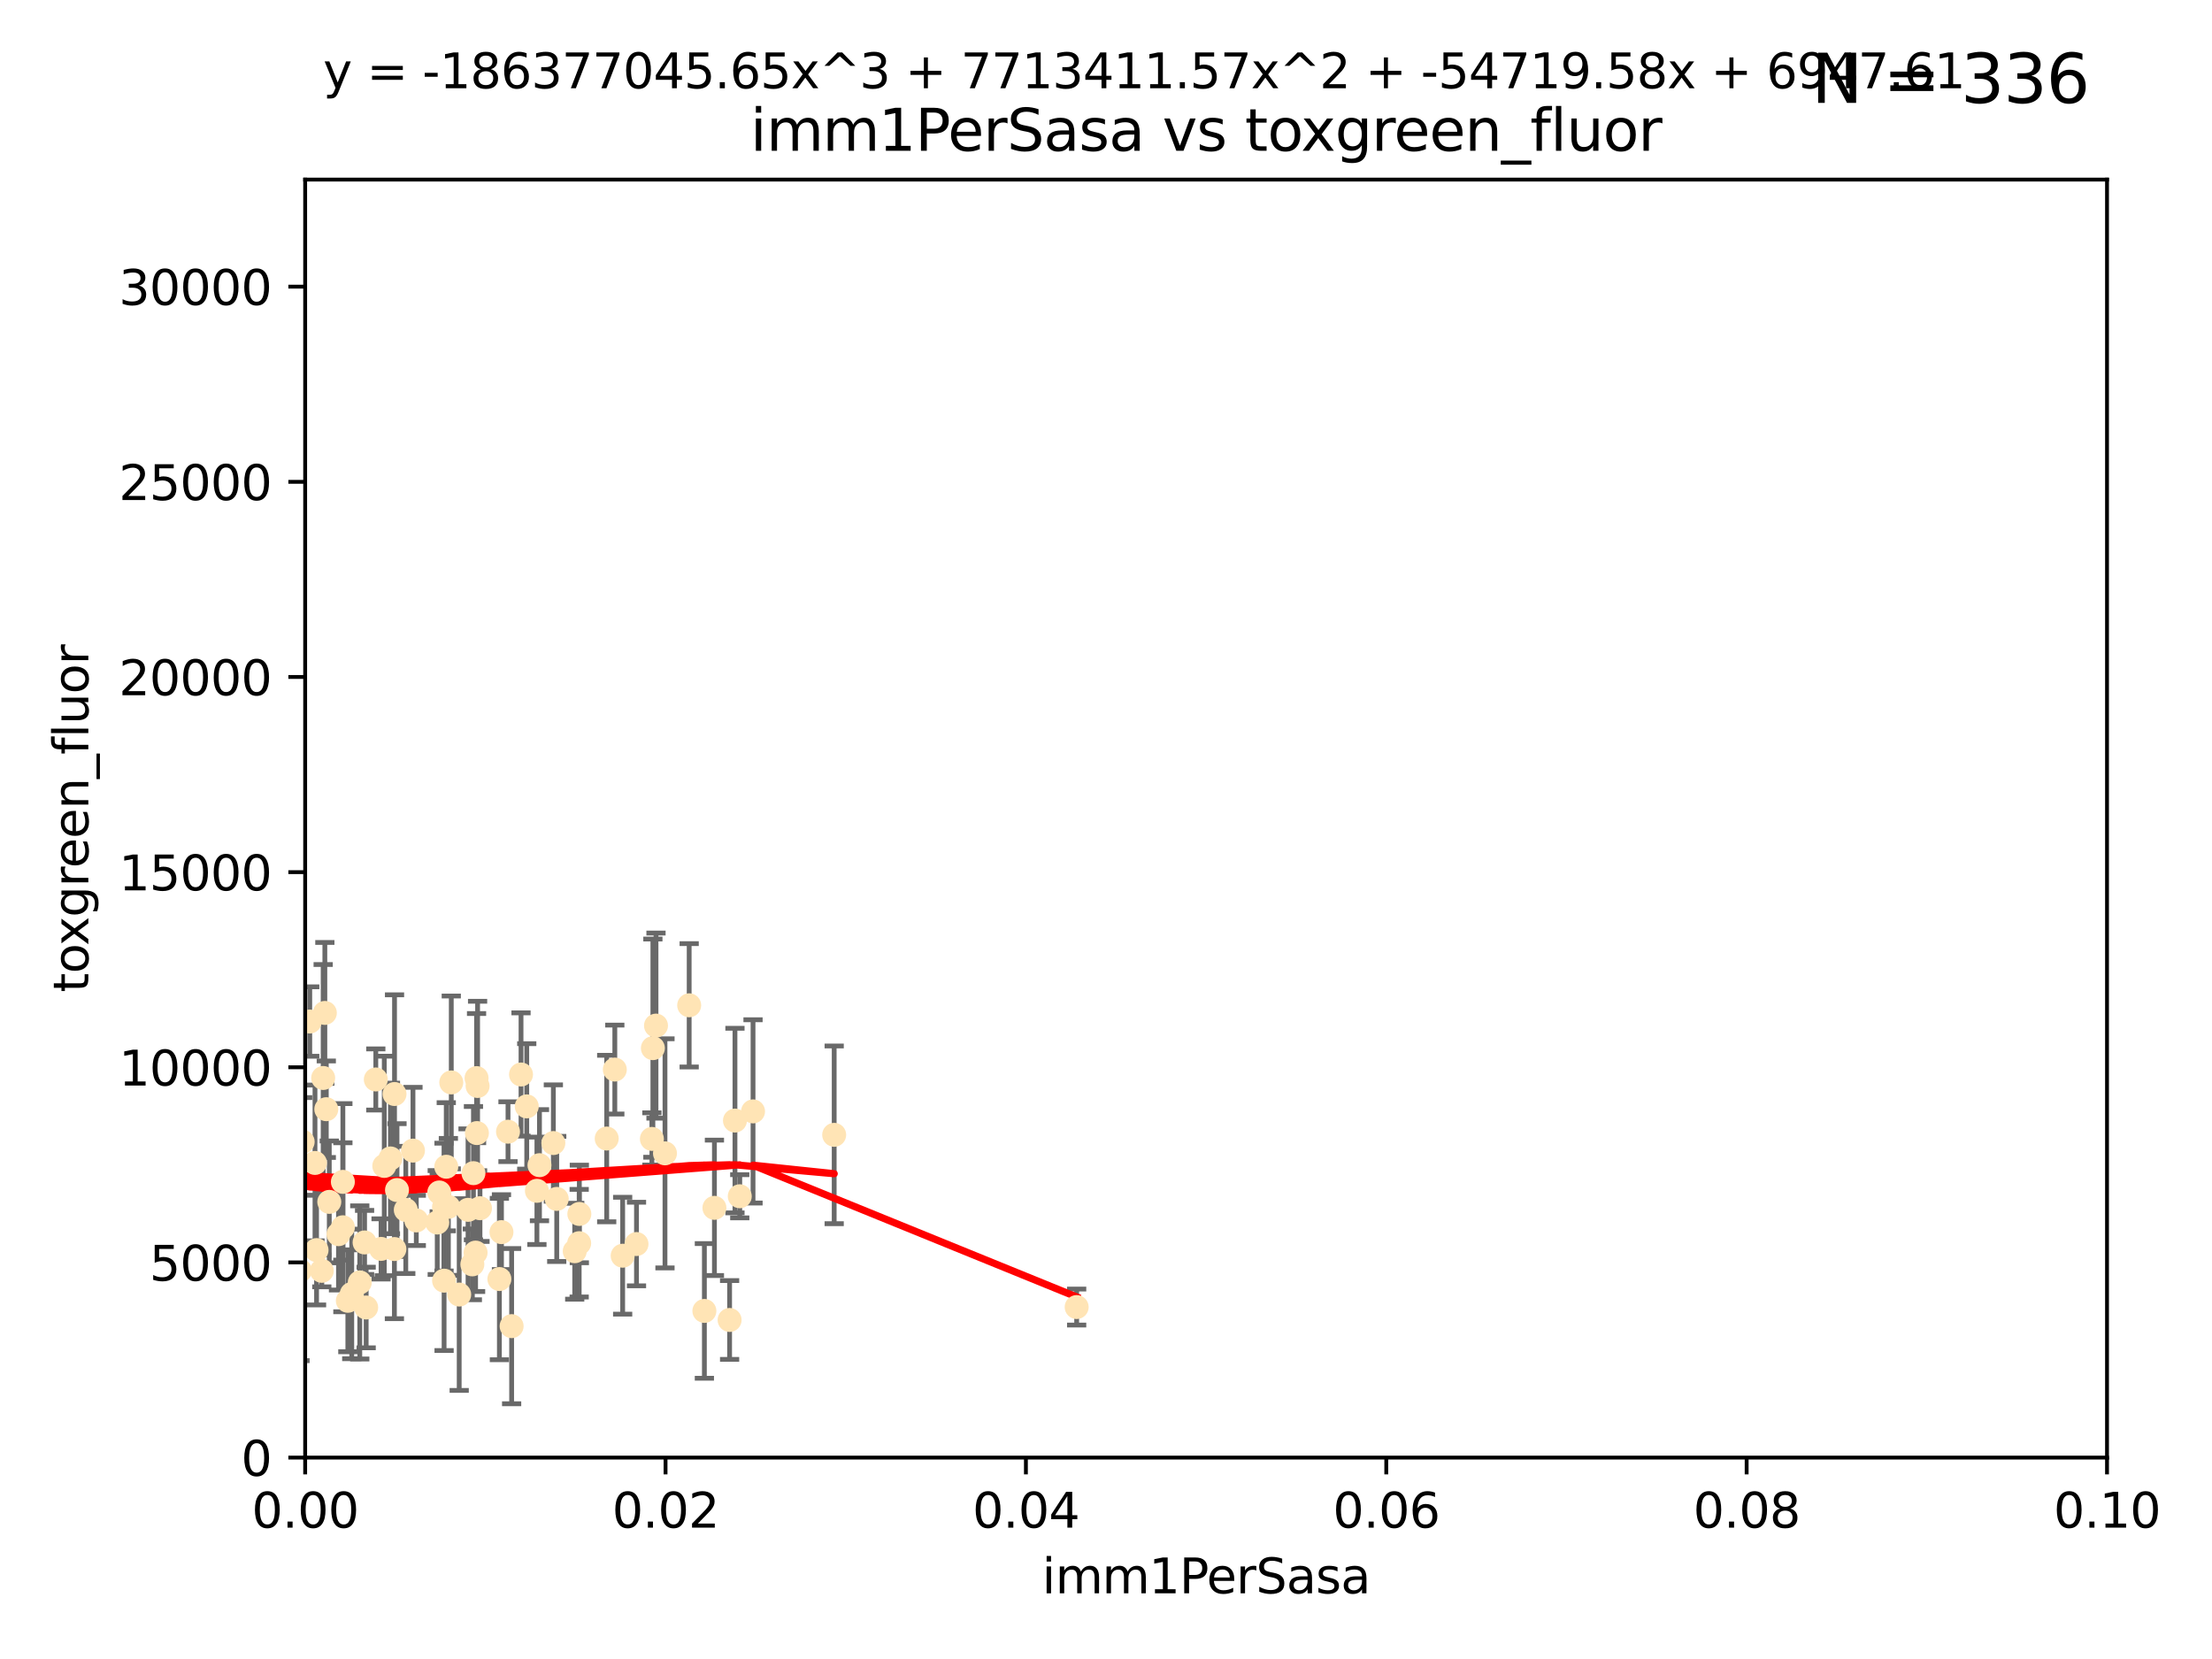 <?xml version="1.0" encoding="utf-8" standalone="no"?>
<!DOCTYPE svg PUBLIC "-//W3C//DTD SVG 1.1//EN"
  "http://www.w3.org/Graphics/SVG/1.1/DTD/svg11.dtd">
<svg xmlns:xlink="http://www.w3.org/1999/xlink" width="460.8pt" height="345.6pt" viewBox="0 0 460.8 345.6" xmlns="http://www.w3.org/2000/svg" version="1.1">
 <defs>
  <style type="text/css">*{stroke-linejoin: round; stroke-linecap: butt}</style>
 </defs>
 <g id="figure_1">
  <g id="patch_1">
   <path d="M 0 345.6 
L 460.8 345.6 
L 460.8 0 
L 0 0 
z
" style="fill: #ffffff"/>
  </g>
  <g id="axes_1">
   <g id="patch_2">
    <path d="M 63.571 303.64 
L 438.93 303.64 
L 438.93 37.411 
L 63.571 37.411 
z
" style="fill: #ffffff"/>
   </g>
   <g id="PathCollection_1">
    <defs>
     <path id="m84e1a346c1" d="M 0 1.118 
C 0.297 1.118 0.581 1 0.791 0.791 
C 1 0.581 1.118 0.297 1.118 0 
C 1.118 -0.297 1 -0.581 0.791 -0.791 
C 0.581 -1 0.297 -1.118 0 -1.118 
C -0.297 -1.118 -0.581 -1 -0.791 -0.791 
C -1 -0.581 -1.118 -0.297 -1.118 0 
C -1.118 0.297 -1 0.581 -0.791 0.791 
C -0.581 1 -0.297 1.118 0 1.118 
z
" style="stroke: #ffe4b5"/>
    </defs>
    <g clip-path="url(#p4e43b1412a)">
     <use xlink:href="#m84e1a346c1" x="52.811" y="223.464" style="fill: #ffe4b5; stroke: #ffe4b5"/>
     <use xlink:href="#m84e1a346c1" x="44.142" y="249.791" style="fill: #ffe4b5; stroke: #ffe4b5"/>
     <use xlink:href="#m84e1a346c1" x="64.527" y="212.802" style="fill: #ffe4b5; stroke: #ffe4b5"/>
     <use xlink:href="#m84e1a346c1" x="78.287" y="224.873" style="fill: #ffe4b5; stroke: #ffe4b5"/>
     <use xlink:href="#m84e1a346c1" x="67.973" y="231.067" style="fill: #ffe4b5; stroke: #ffe4b5"/>
     <use xlink:href="#m84e1a346c1" x="67.673" y="211.01" style="fill: #ffe4b5; stroke: #ffe4b5"/>
     <use xlink:href="#m84e1a346c1" x="53.873" y="252.086" style="fill: #ffe4b5; stroke: #ffe4b5"/>
     <use xlink:href="#m84e1a346c1" x="82.187" y="227.903" style="fill: #ffe4b5; stroke: #ffe4b5"/>
     <use xlink:href="#m84e1a346c1" x="57.635" y="234.171" style="fill: #ffe4b5; stroke: #ffe4b5"/>
     <use xlink:href="#m84e1a346c1" x="99.491" y="226.23" style="fill: #ffe4b5; stroke: #ffe4b5"/>
     <use xlink:href="#m84e1a346c1" x="59.235" y="208.258" style="fill: #ffe4b5; stroke: #ffe4b5"/>
     <use xlink:href="#m84e1a346c1" x="62.506" y="264.692" style="fill: #ffe4b5; stroke: #ffe4b5"/>
     <use xlink:href="#m84e1a346c1" x="72.462" y="270.979" style="fill: #ffe4b5; stroke: #ffe4b5"/>
     <use xlink:href="#m84e1a346c1" x="97.503" y="252.033" style="fill: #ffe4b5; stroke: #ffe4b5"/>
     <use xlink:href="#m84e1a346c1" x="111.849" y="248.068" style="fill: #ffe4b5; stroke: #ffe4b5"/>
     <use xlink:href="#m84e1a346c1" x="71.431" y="255.665" style="fill: #ffe4b5; stroke: #ffe4b5"/>
     <use xlink:href="#m84e1a346c1" x="44.252" y="257.718" style="fill: #ffe4b5; stroke: #ffe4b5"/>
     <use xlink:href="#m84e1a346c1" x="52.216" y="251.455" style="fill: #ffe4b5; stroke: #ffe4b5"/>
     <use xlink:href="#m84e1a346c1" x="56.513" y="232.652" style="fill: #ffe4b5; stroke: #ffe4b5"/>
     <use xlink:href="#m84e1a346c1" x="60.04" y="263.475" style="fill: #ffe4b5; stroke: #ffe4b5"/>
     <use xlink:href="#m84e1a346c1" x="84.532" y="252.047" style="fill: #ffe4b5; stroke: #ffe4b5"/>
     <use xlink:href="#m84e1a346c1" x="94.008" y="225.488" style="fill: #ffe4b5; stroke: #ffe4b5"/>
     <use xlink:href="#m84e1a346c1" x="71.427" y="246.202" style="fill: #ffe4b5; stroke: #ffe4b5"/>
     <use xlink:href="#m84e1a346c1" x="60.499" y="217.195" style="fill: #ffe4b5; stroke: #ffe4b5"/>
     <use xlink:href="#m84e1a346c1" x="52.509" y="242.791" style="fill: #ffe4b5; stroke: #ffe4b5"/>
     <use xlink:href="#m84e1a346c1" x="48.354" y="243.197" style="fill: #ffe4b5; stroke: #ffe4b5"/>
     <use xlink:href="#m84e1a346c1" x="92.496" y="251.458" style="fill: #ffe4b5; stroke: #ffe4b5"/>
     <use xlink:href="#m84e1a346c1" x="48.644" y="247.882" style="fill: #ffe4b5; stroke: #ffe4b5"/>
     <use xlink:href="#m84e1a346c1" x="68.596" y="250.374" style="fill: #ffe4b5; stroke: #ffe4b5"/>
     <use xlink:href="#m84e1a346c1" x="80.052" y="242.885" style="fill: #ffe4b5; stroke: #ffe4b5"/>
     <use xlink:href="#m84e1a346c1" x="115.275" y="238.115" style="fill: #ffe4b5; stroke: #ffe4b5"/>
     <use xlink:href="#m84e1a346c1" x="81.337" y="241.324" style="fill: #ffe4b5; stroke: #ffe4b5"/>
     <use xlink:href="#m84e1a346c1" x="86.721" y="254.237" style="fill: #ffe4b5; stroke: #ffe4b5"/>
     <use xlink:href="#m84e1a346c1" x="50.375" y="256.197" style="fill: #ffe4b5; stroke: #ffe4b5"/>
     <use xlink:href="#m84e1a346c1" x="67.038" y="264.738" style="fill: #ffe4b5; stroke: #ffe4b5"/>
     <use xlink:href="#m84e1a346c1" x="105.827" y="235.752" style="fill: #ffe4b5; stroke: #ffe4b5"/>
     <use xlink:href="#m84e1a346c1" x="63.049" y="237.856" style="fill: #ffe4b5; stroke: #ffe4b5"/>
     <use xlink:href="#m84e1a346c1" x="82.702" y="247.907" style="fill: #ffe4b5; stroke: #ffe4b5"/>
     <use xlink:href="#m84e1a346c1" x="60.187" y="237.288" style="fill: #ffe4b5; stroke: #ffe4b5"/>
     <use xlink:href="#m84e1a346c1" x="86.029" y="239.693" style="fill: #ffe4b5; stroke: #ffe4b5"/>
     <use xlink:href="#m84e1a346c1" x="61.105" y="257.194" style="fill: #ffe4b5; stroke: #ffe4b5"/>
     <use xlink:href="#m84e1a346c1" x="128.077" y="222.809" style="fill: #ffe4b5; stroke: #ffe4b5"/>
     <use xlink:href="#m84e1a346c1" x="106.582" y="276.261" style="fill: #ffe4b5; stroke: #ffe4b5"/>
     <use xlink:href="#m84e1a346c1" x="95.659" y="269.678" style="fill: #ffe4b5; stroke: #ffe4b5"/>
     <use xlink:href="#m84e1a346c1" x="70.515" y="257.103" style="fill: #ffe4b5; stroke: #ffe4b5"/>
     <use xlink:href="#m84e1a346c1" x="73.276" y="269.55" style="fill: #ffe4b5; stroke: #ffe4b5"/>
     <use xlink:href="#m84e1a346c1" x="65.618" y="242.263" style="fill: #ffe4b5; stroke: #ffe4b5"/>
     <use xlink:href="#m84e1a346c1" x="92.965" y="243.055" style="fill: #ffe4b5; stroke: #ffe4b5"/>
     <use xlink:href="#m84e1a346c1" x="91.085" y="254.677" style="fill: #ffe4b5; stroke: #ffe4b5"/>
     <use xlink:href="#m84e1a346c1" x="75.949" y="258.822" style="fill: #ffe4b5; stroke: #ffe4b5"/>
     <use xlink:href="#m84e1a346c1" x="129.712" y="261.588" style="fill: #ffe4b5; stroke: #ffe4b5"/>
     <use xlink:href="#m84e1a346c1" x="61.162" y="234.075" style="fill: #ffe4b5; stroke: #ffe4b5"/>
     <use xlink:href="#m84e1a346c1" x="67.322" y="224.564" style="fill: #ffe4b5; stroke: #ffe4b5"/>
     <use xlink:href="#m84e1a346c1" x="99.991" y="251.692" style="fill: #ffe4b5; stroke: #ffe4b5"/>
     <use xlink:href="#m84e1a346c1" x="74.95" y="267.149" style="fill: #ffe4b5; stroke: #ffe4b5"/>
     <use xlink:href="#m84e1a346c1" x="99.275" y="224.589" style="fill: #ffe4b5; stroke: #ffe4b5"/>
     <use xlink:href="#m84e1a346c1" x="65.944" y="260.418" style="fill: #ffe4b5; stroke: #ffe4b5"/>
     <use xlink:href="#m84e1a346c1" x="136.008" y="218.347" style="fill: #ffe4b5; stroke: #ffe4b5"/>
     <use xlink:href="#m84e1a346c1" x="79.383" y="260.168" style="fill: #ffe4b5; stroke: #ffe4b5"/>
     <use xlink:href="#m84e1a346c1" x="76.28" y="272.377" style="fill: #ffe4b5; stroke: #ffe4b5"/>
     <use xlink:href="#m84e1a346c1" x="99.074" y="260.939" style="fill: #ffe4b5; stroke: #ffe4b5"/>
     <use xlink:href="#m84e1a346c1" x="98.629" y="244.391" style="fill: #ffe4b5; stroke: #ffe4b5"/>
     <use xlink:href="#m84e1a346c1" x="112.383" y="242.731" style="fill: #ffe4b5; stroke: #ffe4b5"/>
     <use xlink:href="#m84e1a346c1" x="82.162" y="260.2" style="fill: #ffe4b5; stroke: #ffe4b5"/>
     <use xlink:href="#m84e1a346c1" x="120.653" y="258.979" style="fill: #ffe4b5; stroke: #ffe4b5"/>
     <use xlink:href="#m84e1a346c1" x="98.399" y="263.39" style="fill: #ffe4b5; stroke: #ffe4b5"/>
     <use xlink:href="#m84e1a346c1" x="108.539" y="223.836" style="fill: #ffe4b5; stroke: #ffe4b5"/>
     <use xlink:href="#m84e1a346c1" x="92.512" y="266.787" style="fill: #ffe4b5; stroke: #ffe4b5"/>
     <use xlink:href="#m84e1a346c1" x="126.388" y="237.179" style="fill: #ffe4b5; stroke: #ffe4b5"/>
     <use xlink:href="#m84e1a346c1" x="119.725" y="260.652" style="fill: #ffe4b5; stroke: #ffe4b5"/>
     <use xlink:href="#m84e1a346c1" x="136.656" y="213.654" style="fill: #ffe4b5; stroke: #ffe4b5"/>
     <use xlink:href="#m84e1a346c1" x="104.465" y="256.674" style="fill: #ffe4b5; stroke: #ffe4b5"/>
     <use xlink:href="#m84e1a346c1" x="148.828" y="251.615" style="fill: #ffe4b5; stroke: #ffe4b5"/>
     <use xlink:href="#m84e1a346c1" x="143.568" y="209.421" style="fill: #ffe4b5; stroke: #ffe4b5"/>
     <use xlink:href="#m84e1a346c1" x="120.687" y="252.889" style="fill: #ffe4b5; stroke: #ffe4b5"/>
     <use xlink:href="#m84e1a346c1" x="132.594" y="259.156" style="fill: #ffe4b5; stroke: #ffe4b5"/>
     <use xlink:href="#m84e1a346c1" x="115.978" y="249.756" style="fill: #ffe4b5; stroke: #ffe4b5"/>
     <use xlink:href="#m84e1a346c1" x="99.35" y="236.039" style="fill: #ffe4b5; stroke: #ffe4b5"/>
     <use xlink:href="#m84e1a346c1" x="47.299" y="275.586" style="fill: #ffe4b5; stroke: #ffe4b5"/>
     <use xlink:href="#m84e1a346c1" x="93.406" y="251.416" style="fill: #ffe4b5; stroke: #ffe4b5"/>
     <use xlink:href="#m84e1a346c1" x="146.736" y="273.091" style="fill: #ffe4b5; stroke: #ffe4b5"/>
     <use xlink:href="#m84e1a346c1" x="104.031" y="266.448" style="fill: #ffe4b5; stroke: #ffe4b5"/>
     <use xlink:href="#m84e1a346c1" x="154.107" y="249.204" style="fill: #ffe4b5; stroke: #ffe4b5"/>
     <use xlink:href="#m84e1a346c1" x="109.731" y="230.478" style="fill: #ffe4b5; stroke: #ffe4b5"/>
     <use xlink:href="#m84e1a346c1" x="91.502" y="248.411" style="fill: #ffe4b5; stroke: #ffe4b5"/>
     <use xlink:href="#m84e1a346c1" x="135.802" y="237.254" style="fill: #ffe4b5; stroke: #ffe4b5"/>
     <use xlink:href="#m84e1a346c1" x="151.99" y="274.972" style="fill: #ffe4b5; stroke: #ffe4b5"/>
     <use xlink:href="#m84e1a346c1" x="138.528" y="240.263" style="fill: #ffe4b5; stroke: #ffe4b5"/>
     <use xlink:href="#m84e1a346c1" x="153.106" y="233.435" style="fill: #ffe4b5; stroke: #ffe4b5"/>
     <use xlink:href="#m84e1a346c1" x="173.776" y="236.407" style="fill: #ffe4b5; stroke: #ffe4b5"/>
     <use xlink:href="#m84e1a346c1" x="156.87" y="231.524" style="fill: #ffe4b5; stroke: #ffe4b5"/>
     <use xlink:href="#m84e1a346c1" x="224.289" y="272.284" style="fill: #ffe4b5; stroke: #ffe4b5"/>
    </g>
   </g>
   <g id="matplotlib.axis_1">
    <g id="xtick_1">
     <g id="line2d_1">
      <defs>
       <path id="m70e02edef1" d="M 0 0 
L 0 3.5 
" style="stroke: #000000; stroke-width: 0.8"/>
      </defs>
      <g>
       <use xlink:href="#m70e02edef1" x="63.571" y="303.64" style="stroke: #000000; stroke-width: 0.8"/>
      </g>
     </g>
     <g id="text_1">
      <!-- 0.00 -->
      <g transform="translate(52.438 318.238)scale(0.1 -0.1)">
       <defs>
        <path id="DejaVuSans-30" d="M 2034 4250 
Q 1547 4250 1301 3770 
Q 1056 3291 1056 2328 
Q 1056 1369 1301 889 
Q 1547 409 2034 409 
Q 2525 409 2770 889 
Q 3016 1369 3016 2328 
Q 3016 3291 2770 3770 
Q 2525 4250 2034 4250 
z
M 2034 4750 
Q 2819 4750 3233 4129 
Q 3647 3509 3647 2328 
Q 3647 1150 3233 529 
Q 2819 -91 2034 -91 
Q 1250 -91 836 529 
Q 422 1150 422 2328 
Q 422 3509 836 4129 
Q 1250 4750 2034 4750 
z
" transform="scale(0.016)"/>
        <path id="DejaVuSans-2e" d="M 684 794 
L 1344 794 
L 1344 0 
L 684 0 
L 684 794 
z
" transform="scale(0.016)"/>
       </defs>
       <use xlink:href="#DejaVuSans-30"/>
       <use xlink:href="#DejaVuSans-2e" x="63.623"/>
       <use xlink:href="#DejaVuSans-30" x="95.41"/>
       <use xlink:href="#DejaVuSans-30" x="159.033"/>
      </g>
     </g>
    </g>
    <g id="xtick_2">
     <g id="line2d_2">
      <g>
       <use xlink:href="#m70e02edef1" x="138.643" y="303.64" style="stroke: #000000; stroke-width: 0.8"/>
      </g>
     </g>
     <g id="text_2">
      <!-- 0.02 -->
      <g transform="translate(127.51 318.238)scale(0.1 -0.1)">
       <defs>
        <path id="DejaVuSans-32" d="M 1228 531 
L 3431 531 
L 3431 0 
L 469 0 
L 469 531 
Q 828 903 1448 1529 
Q 2069 2156 2228 2338 
Q 2531 2678 2651 2914 
Q 2772 3150 2772 3378 
Q 2772 3750 2511 3984 
Q 2250 4219 1831 4219 
Q 1534 4219 1204 4116 
Q 875 4013 500 3803 
L 500 4441 
Q 881 4594 1212 4672 
Q 1544 4750 1819 4750 
Q 2544 4750 2975 4387 
Q 3406 4025 3406 3419 
Q 3406 3131 3298 2873 
Q 3191 2616 2906 2266 
Q 2828 2175 2409 1742 
Q 1991 1309 1228 531 
z
" transform="scale(0.016)"/>
       </defs>
       <use xlink:href="#DejaVuSans-30"/>
       <use xlink:href="#DejaVuSans-2e" x="63.623"/>
       <use xlink:href="#DejaVuSans-30" x="95.41"/>
       <use xlink:href="#DejaVuSans-32" x="159.033"/>
      </g>
     </g>
    </g>
    <g id="xtick_3">
     <g id="line2d_3">
      <g>
       <use xlink:href="#m70e02edef1" x="213.715" y="303.64" style="stroke: #000000; stroke-width: 0.8"/>
      </g>
     </g>
     <g id="text_3">
      <!-- 0.04 -->
      <g transform="translate(202.582 318.238)scale(0.1 -0.1)">
       <defs>
        <path id="DejaVuSans-34" d="M 2419 4116 
L 825 1625 
L 2419 1625 
L 2419 4116 
z
M 2253 4666 
L 3047 4666 
L 3047 1625 
L 3713 1625 
L 3713 1100 
L 3047 1100 
L 3047 0 
L 2419 0 
L 2419 1100 
L 313 1100 
L 313 1709 
L 2253 4666 
z
" transform="scale(0.016)"/>
       </defs>
       <use xlink:href="#DejaVuSans-30"/>
       <use xlink:href="#DejaVuSans-2e" x="63.623"/>
       <use xlink:href="#DejaVuSans-30" x="95.41"/>
       <use xlink:href="#DejaVuSans-34" x="159.033"/>
      </g>
     </g>
    </g>
    <g id="xtick_4">
     <g id="line2d_4">
      <g>
       <use xlink:href="#m70e02edef1" x="288.786" y="303.64" style="stroke: #000000; stroke-width: 0.8"/>
      </g>
     </g>
     <g id="text_4">
      <!-- 0.06 -->
      <g transform="translate(277.654 318.238)scale(0.1 -0.1)">
       <defs>
        <path id="DejaVuSans-36" d="M 2113 2584 
Q 1688 2584 1439 2293 
Q 1191 2003 1191 1497 
Q 1191 994 1439 701 
Q 1688 409 2113 409 
Q 2538 409 2786 701 
Q 3034 994 3034 1497 
Q 3034 2003 2786 2293 
Q 2538 2584 2113 2584 
z
M 3366 4563 
L 3366 3988 
Q 3128 4100 2886 4159 
Q 2644 4219 2406 4219 
Q 1781 4219 1451 3797 
Q 1122 3375 1075 2522 
Q 1259 2794 1537 2939 
Q 1816 3084 2150 3084 
Q 2853 3084 3261 2657 
Q 3669 2231 3669 1497 
Q 3669 778 3244 343 
Q 2819 -91 2113 -91 
Q 1303 -91 875 529 
Q 447 1150 447 2328 
Q 447 3434 972 4092 
Q 1497 4750 2381 4750 
Q 2619 4750 2861 4703 
Q 3103 4656 3366 4563 
z
" transform="scale(0.016)"/>
       </defs>
       <use xlink:href="#DejaVuSans-30"/>
       <use xlink:href="#DejaVuSans-2e" x="63.623"/>
       <use xlink:href="#DejaVuSans-30" x="95.41"/>
       <use xlink:href="#DejaVuSans-36" x="159.033"/>
      </g>
     </g>
    </g>
    <g id="xtick_5">
     <g id="line2d_5">
      <g>
       <use xlink:href="#m70e02edef1" x="363.858" y="303.64" style="stroke: #000000; stroke-width: 0.8"/>
      </g>
     </g>
     <g id="text_5">
      <!-- 0.08 -->
      <g transform="translate(352.725 318.238)scale(0.1 -0.1)">
       <defs>
        <path id="DejaVuSans-38" d="M 2034 2216 
Q 1584 2216 1326 1975 
Q 1069 1734 1069 1313 
Q 1069 891 1326 650 
Q 1584 409 2034 409 
Q 2484 409 2743 651 
Q 3003 894 3003 1313 
Q 3003 1734 2745 1975 
Q 2488 2216 2034 2216 
z
M 1403 2484 
Q 997 2584 770 2862 
Q 544 3141 544 3541 
Q 544 4100 942 4425 
Q 1341 4750 2034 4750 
Q 2731 4750 3128 4425 
Q 3525 4100 3525 3541 
Q 3525 3141 3298 2862 
Q 3072 2584 2669 2484 
Q 3125 2378 3379 2068 
Q 3634 1759 3634 1313 
Q 3634 634 3220 271 
Q 2806 -91 2034 -91 
Q 1263 -91 848 271 
Q 434 634 434 1313 
Q 434 1759 690 2068 
Q 947 2378 1403 2484 
z
M 1172 3481 
Q 1172 3119 1398 2916 
Q 1625 2713 2034 2713 
Q 2441 2713 2670 2916 
Q 2900 3119 2900 3481 
Q 2900 3844 2670 4047 
Q 2441 4250 2034 4250 
Q 1625 4250 1398 4047 
Q 1172 3844 1172 3481 
z
" transform="scale(0.016)"/>
       </defs>
       <use xlink:href="#DejaVuSans-30"/>
       <use xlink:href="#DejaVuSans-2e" x="63.623"/>
       <use xlink:href="#DejaVuSans-30" x="95.41"/>
       <use xlink:href="#DejaVuSans-38" x="159.033"/>
      </g>
     </g>
    </g>
    <g id="xtick_6">
     <g id="line2d_6">
      <g>
       <use xlink:href="#m70e02edef1" x="438.93" y="303.64" style="stroke: #000000; stroke-width: 0.8"/>
      </g>
     </g>
     <g id="text_6">
      <!-- 0.10 -->
      <g transform="translate(427.797 318.238)scale(0.1 -0.1)">
       <defs>
        <path id="DejaVuSans-31" d="M 794 531 
L 1825 531 
L 1825 4091 
L 703 3866 
L 703 4441 
L 1819 4666 
L 2450 4666 
L 2450 531 
L 3481 531 
L 3481 0 
L 794 0 
L 794 531 
z
" transform="scale(0.016)"/>
       </defs>
       <use xlink:href="#DejaVuSans-30"/>
       <use xlink:href="#DejaVuSans-2e" x="63.623"/>
       <use xlink:href="#DejaVuSans-31" x="95.41"/>
       <use xlink:href="#DejaVuSans-30" x="159.033"/>
      </g>
     </g>
    </g>
    <g id="text_7">
     <!-- imm1PerSasa -->
     <g transform="translate(217.067 331.917)scale(0.1 -0.1)">
      <defs>
       <path id="DejaVuSans-69" d="M 603 3500 
L 1178 3500 
L 1178 0 
L 603 0 
L 603 3500 
z
M 603 4863 
L 1178 4863 
L 1178 4134 
L 603 4134 
L 603 4863 
z
" transform="scale(0.016)"/>
       <path id="DejaVuSans-6d" d="M 3328 2828 
Q 3544 3216 3844 3400 
Q 4144 3584 4550 3584 
Q 5097 3584 5394 3201 
Q 5691 2819 5691 2113 
L 5691 0 
L 5113 0 
L 5113 2094 
Q 5113 2597 4934 2840 
Q 4756 3084 4391 3084 
Q 3944 3084 3684 2787 
Q 3425 2491 3425 1978 
L 3425 0 
L 2847 0 
L 2847 2094 
Q 2847 2600 2669 2842 
Q 2491 3084 2119 3084 
Q 1678 3084 1418 2786 
Q 1159 2488 1159 1978 
L 1159 0 
L 581 0 
L 581 3500 
L 1159 3500 
L 1159 2956 
Q 1356 3278 1631 3431 
Q 1906 3584 2284 3584 
Q 2666 3584 2933 3390 
Q 3200 3197 3328 2828 
z
" transform="scale(0.016)"/>
       <path id="DejaVuSans-50" d="M 1259 4147 
L 1259 2394 
L 2053 2394 
Q 2494 2394 2734 2622 
Q 2975 2850 2975 3272 
Q 2975 3691 2734 3919 
Q 2494 4147 2053 4147 
L 1259 4147 
z
M 628 4666 
L 2053 4666 
Q 2838 4666 3239 4311 
Q 3641 3956 3641 3272 
Q 3641 2581 3239 2228 
Q 2838 1875 2053 1875 
L 1259 1875 
L 1259 0 
L 628 0 
L 628 4666 
z
" transform="scale(0.016)"/>
       <path id="DejaVuSans-65" d="M 3597 1894 
L 3597 1613 
L 953 1613 
Q 991 1019 1311 708 
Q 1631 397 2203 397 
Q 2534 397 2845 478 
Q 3156 559 3463 722 
L 3463 178 
Q 3153 47 2828 -22 
Q 2503 -91 2169 -91 
Q 1331 -91 842 396 
Q 353 884 353 1716 
Q 353 2575 817 3079 
Q 1281 3584 2069 3584 
Q 2775 3584 3186 3129 
Q 3597 2675 3597 1894 
z
M 3022 2063 
Q 3016 2534 2758 2815 
Q 2500 3097 2075 3097 
Q 1594 3097 1305 2825 
Q 1016 2553 972 2059 
L 3022 2063 
z
" transform="scale(0.016)"/>
       <path id="DejaVuSans-72" d="M 2631 2963 
Q 2534 3019 2420 3045 
Q 2306 3072 2169 3072 
Q 1681 3072 1420 2755 
Q 1159 2438 1159 1844 
L 1159 0 
L 581 0 
L 581 3500 
L 1159 3500 
L 1159 2956 
Q 1341 3275 1631 3429 
Q 1922 3584 2338 3584 
Q 2397 3584 2469 3576 
Q 2541 3569 2628 3553 
L 2631 2963 
z
" transform="scale(0.016)"/>
       <path id="DejaVuSans-53" d="M 3425 4513 
L 3425 3897 
Q 3066 4069 2747 4153 
Q 2428 4238 2131 4238 
Q 1616 4238 1336 4038 
Q 1056 3838 1056 3469 
Q 1056 3159 1242 3001 
Q 1428 2844 1947 2747 
L 2328 2669 
Q 3034 2534 3370 2195 
Q 3706 1856 3706 1288 
Q 3706 609 3251 259 
Q 2797 -91 1919 -91 
Q 1588 -91 1214 -16 
Q 841 59 441 206 
L 441 856 
Q 825 641 1194 531 
Q 1563 422 1919 422 
Q 2459 422 2753 634 
Q 3047 847 3047 1241 
Q 3047 1584 2836 1778 
Q 2625 1972 2144 2069 
L 1759 2144 
Q 1053 2284 737 2584 
Q 422 2884 422 3419 
Q 422 4038 858 4394 
Q 1294 4750 2059 4750 
Q 2388 4750 2728 4690 
Q 3069 4631 3425 4513 
z
" transform="scale(0.016)"/>
       <path id="DejaVuSans-61" d="M 2194 1759 
Q 1497 1759 1228 1600 
Q 959 1441 959 1056 
Q 959 750 1161 570 
Q 1363 391 1709 391 
Q 2188 391 2477 730 
Q 2766 1069 2766 1631 
L 2766 1759 
L 2194 1759 
z
M 3341 1997 
L 3341 0 
L 2766 0 
L 2766 531 
Q 2569 213 2275 61 
Q 1981 -91 1556 -91 
Q 1019 -91 701 211 
Q 384 513 384 1019 
Q 384 1609 779 1909 
Q 1175 2209 1959 2209 
L 2766 2209 
L 2766 2266 
Q 2766 2663 2505 2880 
Q 2244 3097 1772 3097 
Q 1472 3097 1187 3025 
Q 903 2953 641 2809 
L 641 3341 
Q 956 3463 1253 3523 
Q 1550 3584 1831 3584 
Q 2591 3584 2966 3190 
Q 3341 2797 3341 1997 
z
" transform="scale(0.016)"/>
       <path id="DejaVuSans-73" d="M 2834 3397 
L 2834 2853 
Q 2591 2978 2328 3040 
Q 2066 3103 1784 3103 
Q 1356 3103 1142 2972 
Q 928 2841 928 2578 
Q 928 2378 1081 2264 
Q 1234 2150 1697 2047 
L 1894 2003 
Q 2506 1872 2764 1633 
Q 3022 1394 3022 966 
Q 3022 478 2636 193 
Q 2250 -91 1575 -91 
Q 1294 -91 989 -36 
Q 684 19 347 128 
L 347 722 
Q 666 556 975 473 
Q 1284 391 1588 391 
Q 1994 391 2212 530 
Q 2431 669 2431 922 
Q 2431 1156 2273 1281 
Q 2116 1406 1581 1522 
L 1381 1569 
Q 847 1681 609 1914 
Q 372 2147 372 2553 
Q 372 3047 722 3315 
Q 1072 3584 1716 3584 
Q 2034 3584 2315 3537 
Q 2597 3491 2834 3397 
z
" transform="scale(0.016)"/>
      </defs>
      <use xlink:href="#DejaVuSans-69"/>
      <use xlink:href="#DejaVuSans-6d" x="27.783"/>
      <use xlink:href="#DejaVuSans-6d" x="125.195"/>
      <use xlink:href="#DejaVuSans-31" x="222.607"/>
      <use xlink:href="#DejaVuSans-50" x="286.23"/>
      <use xlink:href="#DejaVuSans-65" x="342.908"/>
      <use xlink:href="#DejaVuSans-72" x="404.432"/>
      <use xlink:href="#DejaVuSans-53" x="445.545"/>
      <use xlink:href="#DejaVuSans-61" x="509.021"/>
      <use xlink:href="#DejaVuSans-73" x="570.301"/>
      <use xlink:href="#DejaVuSans-61" x="622.4"/>
     </g>
    </g>
   </g>
   <g id="matplotlib.axis_2">
    <g id="ytick_1">
     <g id="line2d_7">
      <defs>
       <path id="m3d5d173a34" d="M 0 0 
L -3.5 0 
" style="stroke: #000000; stroke-width: 0.8"/>
      </defs>
      <g>
       <use xlink:href="#m3d5d173a34" x="63.571" y="303.64" style="stroke: #000000; stroke-width: 0.8"/>
      </g>
     </g>
     <g id="text_8">
      <!-- 0 -->
      <g transform="translate(50.209 307.439)scale(0.1 -0.1)">
       <use xlink:href="#DejaVuSans-30"/>
      </g>
     </g>
    </g>
    <g id="ytick_2">
     <g id="line2d_8">
      <g>
       <use xlink:href="#m3d5d173a34" x="63.571" y="262.986" style="stroke: #000000; stroke-width: 0.8"/>
      </g>
     </g>
     <g id="text_9">
      <!-- 5000 -->
      <g transform="translate(31.121 266.786)scale(0.1 -0.1)">
       <defs>
        <path id="DejaVuSans-35" d="M 691 4666 
L 3169 4666 
L 3169 4134 
L 1269 4134 
L 1269 2991 
Q 1406 3038 1543 3061 
Q 1681 3084 1819 3084 
Q 2600 3084 3056 2656 
Q 3513 2228 3513 1497 
Q 3513 744 3044 326 
Q 2575 -91 1722 -91 
Q 1428 -91 1123 -41 
Q 819 9 494 109 
L 494 744 
Q 775 591 1075 516 
Q 1375 441 1709 441 
Q 2250 441 2565 725 
Q 2881 1009 2881 1497 
Q 2881 1984 2565 2268 
Q 2250 2553 1709 2553 
Q 1456 2553 1204 2497 
Q 953 2441 691 2322 
L 691 4666 
z
" transform="scale(0.016)"/>
       </defs>
       <use xlink:href="#DejaVuSans-35"/>
       <use xlink:href="#DejaVuSans-30" x="63.623"/>
       <use xlink:href="#DejaVuSans-30" x="127.246"/>
       <use xlink:href="#DejaVuSans-30" x="190.869"/>
      </g>
     </g>
    </g>
    <g id="ytick_3">
     <g id="line2d_9">
      <g>
       <use xlink:href="#m3d5d173a34" x="63.571" y="222.333" style="stroke: #000000; stroke-width: 0.8"/>
      </g>
     </g>
     <g id="text_10">
      <!-- 10000 -->
      <g transform="translate(24.759 226.132)scale(0.1 -0.1)">
       <use xlink:href="#DejaVuSans-31"/>
       <use xlink:href="#DejaVuSans-30" x="63.623"/>
       <use xlink:href="#DejaVuSans-30" x="127.246"/>
       <use xlink:href="#DejaVuSans-30" x="190.869"/>
       <use xlink:href="#DejaVuSans-30" x="254.492"/>
      </g>
     </g>
    </g>
    <g id="ytick_4">
     <g id="line2d_10">
      <g>
       <use xlink:href="#m3d5d173a34" x="63.571" y="181.679" style="stroke: #000000; stroke-width: 0.8"/>
      </g>
     </g>
     <g id="text_11">
      <!-- 15000 -->
      <g transform="translate(24.759 185.478)scale(0.1 -0.1)">
       <use xlink:href="#DejaVuSans-31"/>
       <use xlink:href="#DejaVuSans-35" x="63.623"/>
       <use xlink:href="#DejaVuSans-30" x="127.246"/>
       <use xlink:href="#DejaVuSans-30" x="190.869"/>
       <use xlink:href="#DejaVuSans-30" x="254.492"/>
      </g>
     </g>
    </g>
    <g id="ytick_5">
     <g id="line2d_11">
      <g>
       <use xlink:href="#m3d5d173a34" x="63.571" y="141.026" style="stroke: #000000; stroke-width: 0.8"/>
      </g>
     </g>
     <g id="text_12">
      <!-- 20000 -->
      <g transform="translate(24.759 144.825)scale(0.1 -0.1)">
       <use xlink:href="#DejaVuSans-32"/>
       <use xlink:href="#DejaVuSans-30" x="63.623"/>
       <use xlink:href="#DejaVuSans-30" x="127.246"/>
       <use xlink:href="#DejaVuSans-30" x="190.869"/>
       <use xlink:href="#DejaVuSans-30" x="254.492"/>
      </g>
     </g>
    </g>
    <g id="ytick_6">
     <g id="line2d_12">
      <g>
       <use xlink:href="#m3d5d173a34" x="63.571" y="100.372" style="stroke: #000000; stroke-width: 0.8"/>
      </g>
     </g>
     <g id="text_13">
      <!-- 25000 -->
      <g transform="translate(24.759 104.171)scale(0.1 -0.1)">
       <use xlink:href="#DejaVuSans-32"/>
       <use xlink:href="#DejaVuSans-35" x="63.623"/>
       <use xlink:href="#DejaVuSans-30" x="127.246"/>
       <use xlink:href="#DejaVuSans-30" x="190.869"/>
       <use xlink:href="#DejaVuSans-30" x="254.492"/>
      </g>
     </g>
    </g>
    <g id="ytick_7">
     <g id="line2d_13">
      <g>
       <use xlink:href="#m3d5d173a34" x="63.571" y="59.718" style="stroke: #000000; stroke-width: 0.8"/>
      </g>
     </g>
     <g id="text_14">
      <!-- 30000 -->
      <g transform="translate(24.759 63.518)scale(0.1 -0.1)">
       <defs>
        <path id="DejaVuSans-33" d="M 2597 2516 
Q 3050 2419 3304 2112 
Q 3559 1806 3559 1356 
Q 3559 666 3084 287 
Q 2609 -91 1734 -91 
Q 1441 -91 1130 -33 
Q 819 25 488 141 
L 488 750 
Q 750 597 1062 519 
Q 1375 441 1716 441 
Q 2309 441 2620 675 
Q 2931 909 2931 1356 
Q 2931 1769 2642 2001 
Q 2353 2234 1838 2234 
L 1294 2234 
L 1294 2753 
L 1863 2753 
Q 2328 2753 2575 2939 
Q 2822 3125 2822 3475 
Q 2822 3834 2567 4026 
Q 2313 4219 1838 4219 
Q 1578 4219 1281 4162 
Q 984 4106 628 3988 
L 628 4550 
Q 988 4650 1302 4700 
Q 1616 4750 1894 4750 
Q 2613 4750 3031 4423 
Q 3450 4097 3450 3541 
Q 3450 3153 3228 2886 
Q 3006 2619 2597 2516 
z
" transform="scale(0.016)"/>
       </defs>
       <use xlink:href="#DejaVuSans-33"/>
       <use xlink:href="#DejaVuSans-30" x="63.623"/>
       <use xlink:href="#DejaVuSans-30" x="127.246"/>
       <use xlink:href="#DejaVuSans-30" x="190.869"/>
       <use xlink:href="#DejaVuSans-30" x="254.492"/>
      </g>
     </g>
    </g>
    <g id="text_15">
     <!-- toxgreen_fluor -->
     <g transform="translate(18.401 206.72)rotate(-90)scale(0.1 -0.1)">
      <defs>
       <path id="DejaVuSans-74" d="M 1172 4494 
L 1172 3500 
L 2356 3500 
L 2356 3053 
L 1172 3053 
L 1172 1153 
Q 1172 725 1289 603 
Q 1406 481 1766 481 
L 2356 481 
L 2356 0 
L 1766 0 
Q 1100 0 847 248 
Q 594 497 594 1153 
L 594 3053 
L 172 3053 
L 172 3500 
L 594 3500 
L 594 4494 
L 1172 4494 
z
" transform="scale(0.016)"/>
       <path id="DejaVuSans-6f" d="M 1959 3097 
Q 1497 3097 1228 2736 
Q 959 2375 959 1747 
Q 959 1119 1226 758 
Q 1494 397 1959 397 
Q 2419 397 2687 759 
Q 2956 1122 2956 1747 
Q 2956 2369 2687 2733 
Q 2419 3097 1959 3097 
z
M 1959 3584 
Q 2709 3584 3137 3096 
Q 3566 2609 3566 1747 
Q 3566 888 3137 398 
Q 2709 -91 1959 -91 
Q 1206 -91 779 398 
Q 353 888 353 1747 
Q 353 2609 779 3096 
Q 1206 3584 1959 3584 
z
" transform="scale(0.016)"/>
       <path id="DejaVuSans-78" d="M 3513 3500 
L 2247 1797 
L 3578 0 
L 2900 0 
L 1881 1375 
L 863 0 
L 184 0 
L 1544 1831 
L 300 3500 
L 978 3500 
L 1906 2253 
L 2834 3500 
L 3513 3500 
z
" transform="scale(0.016)"/>
       <path id="DejaVuSans-67" d="M 2906 1791 
Q 2906 2416 2648 2759 
Q 2391 3103 1925 3103 
Q 1463 3103 1205 2759 
Q 947 2416 947 1791 
Q 947 1169 1205 825 
Q 1463 481 1925 481 
Q 2391 481 2648 825 
Q 2906 1169 2906 1791 
z
M 3481 434 
Q 3481 -459 3084 -895 
Q 2688 -1331 1869 -1331 
Q 1566 -1331 1297 -1286 
Q 1028 -1241 775 -1147 
L 775 -588 
Q 1028 -725 1275 -790 
Q 1522 -856 1778 -856 
Q 2344 -856 2625 -561 
Q 2906 -266 2906 331 
L 2906 616 
Q 2728 306 2450 153 
Q 2172 0 1784 0 
Q 1141 0 747 490 
Q 353 981 353 1791 
Q 353 2603 747 3093 
Q 1141 3584 1784 3584 
Q 2172 3584 2450 3431 
Q 2728 3278 2906 2969 
L 2906 3500 
L 3481 3500 
L 3481 434 
z
" transform="scale(0.016)"/>
       <path id="DejaVuSans-6e" d="M 3513 2113 
L 3513 0 
L 2938 0 
L 2938 2094 
Q 2938 2591 2744 2837 
Q 2550 3084 2163 3084 
Q 1697 3084 1428 2787 
Q 1159 2491 1159 1978 
L 1159 0 
L 581 0 
L 581 3500 
L 1159 3500 
L 1159 2956 
Q 1366 3272 1645 3428 
Q 1925 3584 2291 3584 
Q 2894 3584 3203 3211 
Q 3513 2838 3513 2113 
z
" transform="scale(0.016)"/>
       <path id="DejaVuSans-5f" d="M 3263 -1063 
L 3263 -1509 
L -63 -1509 
L -63 -1063 
L 3263 -1063 
z
" transform="scale(0.016)"/>
       <path id="DejaVuSans-66" d="M 2375 4863 
L 2375 4384 
L 1825 4384 
Q 1516 4384 1395 4259 
Q 1275 4134 1275 3809 
L 1275 3500 
L 2222 3500 
L 2222 3053 
L 1275 3053 
L 1275 0 
L 697 0 
L 697 3053 
L 147 3053 
L 147 3500 
L 697 3500 
L 697 3744 
Q 697 4328 969 4595 
Q 1241 4863 1831 4863 
L 2375 4863 
z
" transform="scale(0.016)"/>
       <path id="DejaVuSans-6c" d="M 603 4863 
L 1178 4863 
L 1178 0 
L 603 0 
L 603 4863 
z
" transform="scale(0.016)"/>
       <path id="DejaVuSans-75" d="M 544 1381 
L 544 3500 
L 1119 3500 
L 1119 1403 
Q 1119 906 1312 657 
Q 1506 409 1894 409 
Q 2359 409 2629 706 
Q 2900 1003 2900 1516 
L 2900 3500 
L 3475 3500 
L 3475 0 
L 2900 0 
L 2900 538 
Q 2691 219 2414 64 
Q 2138 -91 1772 -91 
Q 1169 -91 856 284 
Q 544 659 544 1381 
z
M 1991 3584 
L 1991 3584 
z
" transform="scale(0.016)"/>
      </defs>
      <use xlink:href="#DejaVuSans-74"/>
      <use xlink:href="#DejaVuSans-6f" x="39.209"/>
      <use xlink:href="#DejaVuSans-78" x="97.266"/>
      <use xlink:href="#DejaVuSans-67" x="156.445"/>
      <use xlink:href="#DejaVuSans-72" x="219.922"/>
      <use xlink:href="#DejaVuSans-65" x="258.785"/>
      <use xlink:href="#DejaVuSans-65" x="320.309"/>
      <use xlink:href="#DejaVuSans-6e" x="381.832"/>
      <use xlink:href="#DejaVuSans-5f" x="445.211"/>
      <use xlink:href="#DejaVuSans-66" x="495.211"/>
      <use xlink:href="#DejaVuSans-6c" x="530.416"/>
      <use xlink:href="#DejaVuSans-75" x="558.199"/>
      <use xlink:href="#DejaVuSans-6f" x="621.578"/>
      <use xlink:href="#DejaVuSans-72" x="682.76"/>
     </g>
    </g>
   </g>
   <g id="LineCollection_1">
    <path d="M 52.811 239.967 
L 52.811 206.961 
" clip-path="url(#p4e43b1412a)" style="fill: none; stroke: #696969"/>
    <path d="M 44.142 258.832 
L 44.142 240.751 
" clip-path="url(#p4e43b1412a)" style="fill: none; stroke: #696969"/>
    <path d="M 64.527 220.032 
L 64.527 205.573 
" clip-path="url(#p4e43b1412a)" style="fill: none; stroke: #696969"/>
    <path d="M 78.287 231.243 
L 78.287 218.504 
" clip-path="url(#p4e43b1412a)" style="fill: none; stroke: #696969"/>
    <path d="M 67.973 241.119 
L 67.973 221.015 
" clip-path="url(#p4e43b1412a)" style="fill: none; stroke: #696969"/>
    <path d="M 67.673 225.69 
L 67.673 196.329 
" clip-path="url(#p4e43b1412a)" style="fill: none; stroke: #696969"/>
    <path d="M 53.873 266.87 
L 53.873 237.301 
" clip-path="url(#p4e43b1412a)" style="fill: none; stroke: #696969"/>
    <path d="M 82.187 248.569 
L 82.187 207.238 
" clip-path="url(#p4e43b1412a)" style="fill: none; stroke: #696969"/>
    <path d="M 57.635 245.639 
L 57.635 222.703 
" clip-path="url(#p4e43b1412a)" style="fill: none; stroke: #696969"/>
    <path d="M 99.491 243.88 
L 99.491 208.581 
" clip-path="url(#p4e43b1412a)" style="fill: none; stroke: #696969"/>
    <path d="M 59.235 213.953 
L 59.235 202.562 
" clip-path="url(#p4e43b1412a)" style="fill: none; stroke: #696969"/>
    <path d="M 62.506 283.445 
L 62.506 245.938 
" clip-path="url(#p4e43b1412a)" style="fill: none; stroke: #696969"/>
    <path d="M 72.462 281.591 
L 72.462 260.367 
" clip-path="url(#p4e43b1412a)" style="fill: none; stroke: #696969"/>
    <path d="M 97.503 268.9 
L 97.503 235.166 
" clip-path="url(#p4e43b1412a)" style="fill: none; stroke: #696969"/>
    <path d="M 111.849 259.254 
L 111.849 236.882 
" clip-path="url(#p4e43b1412a)" style="fill: none; stroke: #696969"/>
    <path d="M 71.431 273.27 
L 71.431 238.061 
" clip-path="url(#p4e43b1412a)" style="fill: none; stroke: #696969"/>
    <path d="M 44.252 271.52 
L 44.252 243.915 
" clip-path="url(#p4e43b1412a)" style="fill: none; stroke: #696969"/>
    <path d="M 52.216 263.752 
L 52.216 239.159 
" clip-path="url(#p4e43b1412a)" style="fill: none; stroke: #696969"/>
    <path d="M 56.513 244.309 
L 56.513 220.994 
" clip-path="url(#p4e43b1412a)" style="fill: none; stroke: #696969"/>
    <path d="M 60.04 285.018 
L 60.04 241.932 
" clip-path="url(#p4e43b1412a)" style="fill: none; stroke: #696969"/>
    <path d="M 84.532 265.298 
L 84.532 238.796 
" clip-path="url(#p4e43b1412a)" style="fill: none; stroke: #696969"/>
    <path d="M 94.008 243.487 
L 94.008 207.489 
" clip-path="url(#p4e43b1412a)" style="fill: none; stroke: #696969"/>
    <path d="M 71.427 262.505 
L 71.427 229.899 
" clip-path="url(#p4e43b1412a)" style="fill: none; stroke: #696969"/>
    <path d="M 60.499 227.605 
L 60.499 206.784 
" clip-path="url(#p4e43b1412a)" style="fill: none; stroke: #696969"/>
    <path d="M 52.509 265.022 
L 52.509 220.56 
" clip-path="url(#p4e43b1412a)" style="fill: none; stroke: #696969"/>
    <path d="M 48.354 265.114 
L 48.354 221.279 
" clip-path="url(#p4e43b1412a)" style="fill: none; stroke: #696969"/>
    <path d="M 92.496 264.768 
L 92.496 238.148 
" clip-path="url(#p4e43b1412a)" style="fill: none; stroke: #696969"/>
    <path d="M 48.644 258.528 
L 48.644 237.236 
" clip-path="url(#p4e43b1412a)" style="fill: none; stroke: #696969"/>
    <path d="M 68.596 263.068 
L 68.596 237.68 
" clip-path="url(#p4e43b1412a)" style="fill: none; stroke: #696969"/>
    <path d="M 80.052 265.745 
L 80.052 220.025 
" clip-path="url(#p4e43b1412a)" style="fill: none; stroke: #696969"/>
    <path d="M 115.275 250.233 
L 115.275 225.998 
" clip-path="url(#p4e43b1412a)" style="fill: none; stroke: #696969"/>
    <path d="M 81.337 257.002 
L 81.337 225.646 
" clip-path="url(#p4e43b1412a)" style="fill: none; stroke: #696969"/>
    <path d="M 86.721 259.47 
L 86.721 249.004 
" clip-path="url(#p4e43b1412a)" style="fill: none; stroke: #696969"/>
    <path d="M 50.375 273.501 
L 50.375 238.893 
" clip-path="url(#p4e43b1412a)" style="fill: none; stroke: #696969"/>
    <path d="M 67.038 268.067 
L 67.038 261.409 
" clip-path="url(#p4e43b1412a)" style="fill: none; stroke: #696969"/>
    <path d="M 105.827 241.982 
L 105.827 229.521 
" clip-path="url(#p4e43b1412a)" style="fill: none; stroke: #696969"/>
    <path d="M 63.049 247.062 
L 63.049 228.65 
" clip-path="url(#p4e43b1412a)" style="fill: none; stroke: #696969"/>
    <path d="M 82.702 261.733 
L 82.702 234.081 
" clip-path="url(#p4e43b1412a)" style="fill: none; stroke: #696969"/>
    <path d="M 60.187 259.699 
L 60.187 214.876 
" clip-path="url(#p4e43b1412a)" style="fill: none; stroke: #696969"/>
    <path d="M 86.029 252.877 
L 86.029 226.51 
" clip-path="url(#p4e43b1412a)" style="fill: none; stroke: #696969"/>
    <path d="M 61.105 272.496 
L 61.105 241.892 
" clip-path="url(#p4e43b1412a)" style="fill: none; stroke: #696969"/>
    <path d="M 128.077 232.071 
L 128.077 213.548 
" clip-path="url(#p4e43b1412a)" style="fill: none; stroke: #696969"/>
    <path d="M 106.582 292.428 
L 106.582 260.093 
" clip-path="url(#p4e43b1412a)" style="fill: none; stroke: #696969"/>
    <path d="M 95.659 289.643 
L 95.659 249.712 
" clip-path="url(#p4e43b1412a)" style="fill: none; stroke: #696969"/>
    <path d="M 70.515 268.73 
L 70.515 245.476 
" clip-path="url(#p4e43b1412a)" style="fill: none; stroke: #696969"/>
    <path d="M 73.276 283.046 
L 73.276 256.054 
" clip-path="url(#p4e43b1412a)" style="fill: none; stroke: #696969"/>
    <path d="M 65.618 258.487 
L 65.618 226.04 
" clip-path="url(#p4e43b1412a)" style="fill: none; stroke: #696969"/>
    <path d="M 92.965 256.404 
L 92.965 229.706 
" clip-path="url(#p4e43b1412a)" style="fill: none; stroke: #696969"/>
    <path d="M 91.085 265.499 
L 91.085 243.855 
" clip-path="url(#p4e43b1412a)" style="fill: none; stroke: #696969"/>
    <path d="M 75.949 265.496 
L 75.949 252.148 
" clip-path="url(#p4e43b1412a)" style="fill: none; stroke: #696969"/>
    <path d="M 129.712 273.762 
L 129.712 249.414 
" clip-path="url(#p4e43b1412a)" style="fill: none; stroke: #696969"/>
    <path d="M 61.162 241.454 
L 61.162 226.696 
" clip-path="url(#p4e43b1412a)" style="fill: none; stroke: #696969"/>
    <path d="M 67.322 248.198 
L 67.322 200.931 
" clip-path="url(#p4e43b1412a)" style="fill: none; stroke: #696969"/>
    <path d="M 99.991 258.613 
L 99.991 244.772 
" clip-path="url(#p4e43b1412a)" style="fill: none; stroke: #696969"/>
    <path d="M 74.95 283.104 
L 74.95 251.194 
" clip-path="url(#p4e43b1412a)" style="fill: none; stroke: #696969"/>
    <path d="M 99.275 238.042 
L 99.275 211.137 
" clip-path="url(#p4e43b1412a)" style="fill: none; stroke: #696969"/>
    <path d="M 65.944 271.844 
L 65.944 248.991 
" clip-path="url(#p4e43b1412a)" style="fill: none; stroke: #696969"/>
    <path d="M 136.008 241.072 
L 136.008 195.622 
" clip-path="url(#p4e43b1412a)" style="fill: none; stroke: #696969"/>
    <path d="M 79.383 266.44 
L 79.383 253.897 
" clip-path="url(#p4e43b1412a)" style="fill: none; stroke: #696969"/>
    <path d="M 76.28 280.771 
L 76.28 263.983 
" clip-path="url(#p4e43b1412a)" style="fill: none; stroke: #696969"/>
    <path d="M 99.074 269.046 
L 99.074 252.831 
" clip-path="url(#p4e43b1412a)" style="fill: none; stroke: #696969"/>
    <path d="M 98.629 258.277 
L 98.629 230.504 
" clip-path="url(#p4e43b1412a)" style="fill: none; stroke: #696969"/>
    <path d="M 112.383 254.304 
L 112.383 231.158 
" clip-path="url(#p4e43b1412a)" style="fill: none; stroke: #696969"/>
    <path d="M 82.162 274.702 
L 82.162 245.699 
" clip-path="url(#p4e43b1412a)" style="fill: none; stroke: #696969"/>
    <path d="M 120.653 270.187 
L 120.653 247.772 
" clip-path="url(#p4e43b1412a)" style="fill: none; stroke: #696969"/>
    <path d="M 98.399 270.759 
L 98.399 256.021 
" clip-path="url(#p4e43b1412a)" style="fill: none; stroke: #696969"/>
    <path d="M 108.539 236.674 
L 108.539 210.999 
" clip-path="url(#p4e43b1412a)" style="fill: none; stroke: #696969"/>
    <path d="M 92.512 281.343 
L 92.512 252.231 
" clip-path="url(#p4e43b1412a)" style="fill: none; stroke: #696969"/>
    <path d="M 126.388 254.521 
L 126.388 219.838 
" clip-path="url(#p4e43b1412a)" style="fill: none; stroke: #696969"/>
    <path d="M 119.725 270.642 
L 119.725 250.662 
" clip-path="url(#p4e43b1412a)" style="fill: none; stroke: #696969"/>
    <path d="M 136.656 232.935 
L 136.656 194.373 
" clip-path="url(#p4e43b1412a)" style="fill: none; stroke: #696969"/>
    <path d="M 104.465 264.469 
L 104.465 248.879 
" clip-path="url(#p4e43b1412a)" style="fill: none; stroke: #696969"/>
    <path d="M 148.828 265.717 
L 148.828 237.512 
" clip-path="url(#p4e43b1412a)" style="fill: none; stroke: #696969"/>
    <path d="M 143.568 222.268 
L 143.568 196.574 
" clip-path="url(#p4e43b1412a)" style="fill: none; stroke: #696969"/>
    <path d="M 120.687 263.053 
L 120.687 242.725 
" clip-path="url(#p4e43b1412a)" style="fill: none; stroke: #696969"/>
    <path d="M 132.594 267.862 
L 132.594 250.451 
" clip-path="url(#p4e43b1412a)" style="fill: none; stroke: #696969"/>
    <path d="M 115.978 262.791 
L 115.978 236.721 
" clip-path="url(#p4e43b1412a)" style="fill: none; stroke: #696969"/>
    <path d="M 99.35 246.086 
L 99.35 225.992 
" clip-path="url(#p4e43b1412a)" style="fill: none; stroke: #696969"/>
    <path d="M 47.299 283.647 
L 47.299 267.525 
" clip-path="url(#p4e43b1412a)" style="fill: none; stroke: #696969"/>
    <path d="M 93.406 265.681 
L 93.406 237.151 
" clip-path="url(#p4e43b1412a)" style="fill: none; stroke: #696969"/>
    <path d="M 146.736 287.119 
L 146.736 259.063 
" clip-path="url(#p4e43b1412a)" style="fill: none; stroke: #696969"/>
    <path d="M 104.031 283.259 
L 104.031 249.637 
" clip-path="url(#p4e43b1412a)" style="fill: none; stroke: #696969"/>
    <path d="M 154.107 253.701 
L 154.107 244.707 
" clip-path="url(#p4e43b1412a)" style="fill: none; stroke: #696969"/>
    <path d="M 109.731 243.539 
L 109.731 217.416 
" clip-path="url(#p4e43b1412a)" style="fill: none; stroke: #696969"/>
    <path d="M 91.502 252.427 
L 91.502 244.395 
" clip-path="url(#p4e43b1412a)" style="fill: none; stroke: #696969"/>
    <path d="M 135.802 242.692 
L 135.802 231.816 
" clip-path="url(#p4e43b1412a)" style="fill: none; stroke: #696969"/>
    <path d="M 151.99 283.18 
L 151.99 266.764 
" clip-path="url(#p4e43b1412a)" style="fill: none; stroke: #696969"/>
    <path d="M 138.528 264.13 
L 138.528 216.396 
" clip-path="url(#p4e43b1412a)" style="fill: none; stroke: #696969"/>
    <path d="M 153.106 252.656 
L 153.106 214.213 
" clip-path="url(#p4e43b1412a)" style="fill: none; stroke: #696969"/>
    <path d="M 173.776 254.916 
L 173.776 217.898 
" clip-path="url(#p4e43b1412a)" style="fill: none; stroke: #696969"/>
    <path d="M 156.87 250.614 
L 156.87 212.434 
" clip-path="url(#p4e43b1412a)" style="fill: none; stroke: #696969"/>
    <path d="M 224.289 276.034 
L 224.289 268.534 
" clip-path="url(#p4e43b1412a)" style="fill: none; stroke: #696969"/>
   </g>
   <g id="line2d_14">
    <defs>
     <path id="m6219a9c6ff" d="M 2 0 
L -2 -0 
" style="stroke: #696969"/>
    </defs>
    <g clip-path="url(#p4e43b1412a)">
     <use xlink:href="#m6219a9c6ff" x="52.811" y="239.967" style="fill: #696969; stroke: #696969"/>
     <use xlink:href="#m6219a9c6ff" x="44.142" y="258.832" style="fill: #696969; stroke: #696969"/>
     <use xlink:href="#m6219a9c6ff" x="64.527" y="220.032" style="fill: #696969; stroke: #696969"/>
     <use xlink:href="#m6219a9c6ff" x="78.287" y="231.243" style="fill: #696969; stroke: #696969"/>
     <use xlink:href="#m6219a9c6ff" x="67.973" y="241.119" style="fill: #696969; stroke: #696969"/>
     <use xlink:href="#m6219a9c6ff" x="67.673" y="225.69" style="fill: #696969; stroke: #696969"/>
     <use xlink:href="#m6219a9c6ff" x="53.873" y="266.87" style="fill: #696969; stroke: #696969"/>
     <use xlink:href="#m6219a9c6ff" x="82.187" y="248.569" style="fill: #696969; stroke: #696969"/>
     <use xlink:href="#m6219a9c6ff" x="57.635" y="245.639" style="fill: #696969; stroke: #696969"/>
     <use xlink:href="#m6219a9c6ff" x="99.491" y="243.88" style="fill: #696969; stroke: #696969"/>
     <use xlink:href="#m6219a9c6ff" x="59.235" y="213.953" style="fill: #696969; stroke: #696969"/>
     <use xlink:href="#m6219a9c6ff" x="62.506" y="283.445" style="fill: #696969; stroke: #696969"/>
     <use xlink:href="#m6219a9c6ff" x="72.462" y="281.591" style="fill: #696969; stroke: #696969"/>
     <use xlink:href="#m6219a9c6ff" x="97.503" y="268.9" style="fill: #696969; stroke: #696969"/>
     <use xlink:href="#m6219a9c6ff" x="111.849" y="259.254" style="fill: #696969; stroke: #696969"/>
     <use xlink:href="#m6219a9c6ff" x="71.431" y="273.27" style="fill: #696969; stroke: #696969"/>
     <use xlink:href="#m6219a9c6ff" x="44.252" y="271.52" style="fill: #696969; stroke: #696969"/>
     <use xlink:href="#m6219a9c6ff" x="52.216" y="263.752" style="fill: #696969; stroke: #696969"/>
     <use xlink:href="#m6219a9c6ff" x="56.513" y="244.309" style="fill: #696969; stroke: #696969"/>
     <use xlink:href="#m6219a9c6ff" x="60.04" y="285.018" style="fill: #696969; stroke: #696969"/>
     <use xlink:href="#m6219a9c6ff" x="84.532" y="265.298" style="fill: #696969; stroke: #696969"/>
     <use xlink:href="#m6219a9c6ff" x="94.008" y="243.487" style="fill: #696969; stroke: #696969"/>
     <use xlink:href="#m6219a9c6ff" x="71.427" y="262.505" style="fill: #696969; stroke: #696969"/>
     <use xlink:href="#m6219a9c6ff" x="60.499" y="227.605" style="fill: #696969; stroke: #696969"/>
     <use xlink:href="#m6219a9c6ff" x="52.509" y="265.022" style="fill: #696969; stroke: #696969"/>
     <use xlink:href="#m6219a9c6ff" x="48.354" y="265.114" style="fill: #696969; stroke: #696969"/>
     <use xlink:href="#m6219a9c6ff" x="92.496" y="264.768" style="fill: #696969; stroke: #696969"/>
     <use xlink:href="#m6219a9c6ff" x="48.644" y="258.528" style="fill: #696969; stroke: #696969"/>
     <use xlink:href="#m6219a9c6ff" x="68.596" y="263.068" style="fill: #696969; stroke: #696969"/>
     <use xlink:href="#m6219a9c6ff" x="80.052" y="265.745" style="fill: #696969; stroke: #696969"/>
     <use xlink:href="#m6219a9c6ff" x="115.275" y="250.233" style="fill: #696969; stroke: #696969"/>
     <use xlink:href="#m6219a9c6ff" x="81.337" y="257.002" style="fill: #696969; stroke: #696969"/>
     <use xlink:href="#m6219a9c6ff" x="86.721" y="259.47" style="fill: #696969; stroke: #696969"/>
     <use xlink:href="#m6219a9c6ff" x="50.375" y="273.501" style="fill: #696969; stroke: #696969"/>
     <use xlink:href="#m6219a9c6ff" x="67.038" y="268.067" style="fill: #696969; stroke: #696969"/>
     <use xlink:href="#m6219a9c6ff" x="105.827" y="241.982" style="fill: #696969; stroke: #696969"/>
     <use xlink:href="#m6219a9c6ff" x="63.049" y="247.062" style="fill: #696969; stroke: #696969"/>
     <use xlink:href="#m6219a9c6ff" x="82.702" y="261.733" style="fill: #696969; stroke: #696969"/>
     <use xlink:href="#m6219a9c6ff" x="60.187" y="259.699" style="fill: #696969; stroke: #696969"/>
     <use xlink:href="#m6219a9c6ff" x="86.029" y="252.877" style="fill: #696969; stroke: #696969"/>
     <use xlink:href="#m6219a9c6ff" x="61.105" y="272.496" style="fill: #696969; stroke: #696969"/>
     <use xlink:href="#m6219a9c6ff" x="128.077" y="232.071" style="fill: #696969; stroke: #696969"/>
     <use xlink:href="#m6219a9c6ff" x="106.582" y="292.428" style="fill: #696969; stroke: #696969"/>
     <use xlink:href="#m6219a9c6ff" x="95.659" y="289.643" style="fill: #696969; stroke: #696969"/>
     <use xlink:href="#m6219a9c6ff" x="70.515" y="268.73" style="fill: #696969; stroke: #696969"/>
     <use xlink:href="#m6219a9c6ff" x="73.276" y="283.046" style="fill: #696969; stroke: #696969"/>
     <use xlink:href="#m6219a9c6ff" x="65.618" y="258.487" style="fill: #696969; stroke: #696969"/>
     <use xlink:href="#m6219a9c6ff" x="92.965" y="256.404" style="fill: #696969; stroke: #696969"/>
     <use xlink:href="#m6219a9c6ff" x="91.085" y="265.499" style="fill: #696969; stroke: #696969"/>
     <use xlink:href="#m6219a9c6ff" x="75.949" y="265.496" style="fill: #696969; stroke: #696969"/>
     <use xlink:href="#m6219a9c6ff" x="129.712" y="273.762" style="fill: #696969; stroke: #696969"/>
     <use xlink:href="#m6219a9c6ff" x="61.162" y="241.454" style="fill: #696969; stroke: #696969"/>
     <use xlink:href="#m6219a9c6ff" x="67.322" y="248.198" style="fill: #696969; stroke: #696969"/>
     <use xlink:href="#m6219a9c6ff" x="99.991" y="258.613" style="fill: #696969; stroke: #696969"/>
     <use xlink:href="#m6219a9c6ff" x="74.95" y="283.104" style="fill: #696969; stroke: #696969"/>
     <use xlink:href="#m6219a9c6ff" x="99.275" y="238.042" style="fill: #696969; stroke: #696969"/>
     <use xlink:href="#m6219a9c6ff" x="65.944" y="271.844" style="fill: #696969; stroke: #696969"/>
     <use xlink:href="#m6219a9c6ff" x="136.008" y="241.072" style="fill: #696969; stroke: #696969"/>
     <use xlink:href="#m6219a9c6ff" x="79.383" y="266.44" style="fill: #696969; stroke: #696969"/>
     <use xlink:href="#m6219a9c6ff" x="76.28" y="280.771" style="fill: #696969; stroke: #696969"/>
     <use xlink:href="#m6219a9c6ff" x="99.074" y="269.046" style="fill: #696969; stroke: #696969"/>
     <use xlink:href="#m6219a9c6ff" x="98.629" y="258.277" style="fill: #696969; stroke: #696969"/>
     <use xlink:href="#m6219a9c6ff" x="112.383" y="254.304" style="fill: #696969; stroke: #696969"/>
     <use xlink:href="#m6219a9c6ff" x="82.162" y="274.702" style="fill: #696969; stroke: #696969"/>
     <use xlink:href="#m6219a9c6ff" x="120.653" y="270.187" style="fill: #696969; stroke: #696969"/>
     <use xlink:href="#m6219a9c6ff" x="98.399" y="270.759" style="fill: #696969; stroke: #696969"/>
     <use xlink:href="#m6219a9c6ff" x="108.539" y="236.674" style="fill: #696969; stroke: #696969"/>
     <use xlink:href="#m6219a9c6ff" x="92.512" y="281.343" style="fill: #696969; stroke: #696969"/>
     <use xlink:href="#m6219a9c6ff" x="126.388" y="254.521" style="fill: #696969; stroke: #696969"/>
     <use xlink:href="#m6219a9c6ff" x="119.725" y="270.642" style="fill: #696969; stroke: #696969"/>
     <use xlink:href="#m6219a9c6ff" x="136.656" y="232.935" style="fill: #696969; stroke: #696969"/>
     <use xlink:href="#m6219a9c6ff" x="104.465" y="264.469" style="fill: #696969; stroke: #696969"/>
     <use xlink:href="#m6219a9c6ff" x="148.828" y="265.717" style="fill: #696969; stroke: #696969"/>
     <use xlink:href="#m6219a9c6ff" x="143.568" y="222.268" style="fill: #696969; stroke: #696969"/>
     <use xlink:href="#m6219a9c6ff" x="120.687" y="263.053" style="fill: #696969; stroke: #696969"/>
     <use xlink:href="#m6219a9c6ff" x="132.594" y="267.862" style="fill: #696969; stroke: #696969"/>
     <use xlink:href="#m6219a9c6ff" x="115.978" y="262.791" style="fill: #696969; stroke: #696969"/>
     <use xlink:href="#m6219a9c6ff" x="99.35" y="246.086" style="fill: #696969; stroke: #696969"/>
     <use xlink:href="#m6219a9c6ff" x="47.299" y="283.647" style="fill: #696969; stroke: #696969"/>
     <use xlink:href="#m6219a9c6ff" x="93.406" y="265.681" style="fill: #696969; stroke: #696969"/>
     <use xlink:href="#m6219a9c6ff" x="146.736" y="287.119" style="fill: #696969; stroke: #696969"/>
     <use xlink:href="#m6219a9c6ff" x="104.031" y="283.259" style="fill: #696969; stroke: #696969"/>
     <use xlink:href="#m6219a9c6ff" x="154.107" y="253.701" style="fill: #696969; stroke: #696969"/>
     <use xlink:href="#m6219a9c6ff" x="109.731" y="243.539" style="fill: #696969; stroke: #696969"/>
     <use xlink:href="#m6219a9c6ff" x="91.502" y="252.427" style="fill: #696969; stroke: #696969"/>
     <use xlink:href="#m6219a9c6ff" x="135.802" y="242.692" style="fill: #696969; stroke: #696969"/>
     <use xlink:href="#m6219a9c6ff" x="151.99" y="283.18" style="fill: #696969; stroke: #696969"/>
     <use xlink:href="#m6219a9c6ff" x="138.528" y="264.13" style="fill: #696969; stroke: #696969"/>
     <use xlink:href="#m6219a9c6ff" x="153.106" y="252.656" style="fill: #696969; stroke: #696969"/>
     <use xlink:href="#m6219a9c6ff" x="173.776" y="254.916" style="fill: #696969; stroke: #696969"/>
     <use xlink:href="#m6219a9c6ff" x="156.87" y="250.614" style="fill: #696969; stroke: #696969"/>
     <use xlink:href="#m6219a9c6ff" x="224.289" y="276.034" style="fill: #696969; stroke: #696969"/>
    </g>
   </g>
   <g id="line2d_15">
    <g clip-path="url(#p4e43b1412a)">
     <use xlink:href="#m6219a9c6ff" x="52.811" y="206.961" style="fill: #696969; stroke: #696969"/>
     <use xlink:href="#m6219a9c6ff" x="44.142" y="240.751" style="fill: #696969; stroke: #696969"/>
     <use xlink:href="#m6219a9c6ff" x="64.527" y="205.573" style="fill: #696969; stroke: #696969"/>
     <use xlink:href="#m6219a9c6ff" x="78.287" y="218.504" style="fill: #696969; stroke: #696969"/>
     <use xlink:href="#m6219a9c6ff" x="67.973" y="221.015" style="fill: #696969; stroke: #696969"/>
     <use xlink:href="#m6219a9c6ff" x="67.673" y="196.329" style="fill: #696969; stroke: #696969"/>
     <use xlink:href="#m6219a9c6ff" x="53.873" y="237.301" style="fill: #696969; stroke: #696969"/>
     <use xlink:href="#m6219a9c6ff" x="82.187" y="207.238" style="fill: #696969; stroke: #696969"/>
     <use xlink:href="#m6219a9c6ff" x="57.635" y="222.703" style="fill: #696969; stroke: #696969"/>
     <use xlink:href="#m6219a9c6ff" x="99.491" y="208.581" style="fill: #696969; stroke: #696969"/>
     <use xlink:href="#m6219a9c6ff" x="59.235" y="202.562" style="fill: #696969; stroke: #696969"/>
     <use xlink:href="#m6219a9c6ff" x="62.506" y="245.938" style="fill: #696969; stroke: #696969"/>
     <use xlink:href="#m6219a9c6ff" x="72.462" y="260.367" style="fill: #696969; stroke: #696969"/>
     <use xlink:href="#m6219a9c6ff" x="97.503" y="235.166" style="fill: #696969; stroke: #696969"/>
     <use xlink:href="#m6219a9c6ff" x="111.849" y="236.882" style="fill: #696969; stroke: #696969"/>
     <use xlink:href="#m6219a9c6ff" x="71.431" y="238.061" style="fill: #696969; stroke: #696969"/>
     <use xlink:href="#m6219a9c6ff" x="44.252" y="243.915" style="fill: #696969; stroke: #696969"/>
     <use xlink:href="#m6219a9c6ff" x="52.216" y="239.159" style="fill: #696969; stroke: #696969"/>
     <use xlink:href="#m6219a9c6ff" x="56.513" y="220.994" style="fill: #696969; stroke: #696969"/>
     <use xlink:href="#m6219a9c6ff" x="60.04" y="241.932" style="fill: #696969; stroke: #696969"/>
     <use xlink:href="#m6219a9c6ff" x="84.532" y="238.796" style="fill: #696969; stroke: #696969"/>
     <use xlink:href="#m6219a9c6ff" x="94.008" y="207.489" style="fill: #696969; stroke: #696969"/>
     <use xlink:href="#m6219a9c6ff" x="71.427" y="229.899" style="fill: #696969; stroke: #696969"/>
     <use xlink:href="#m6219a9c6ff" x="60.499" y="206.784" style="fill: #696969; stroke: #696969"/>
     <use xlink:href="#m6219a9c6ff" x="52.509" y="220.56" style="fill: #696969; stroke: #696969"/>
     <use xlink:href="#m6219a9c6ff" x="48.354" y="221.279" style="fill: #696969; stroke: #696969"/>
     <use xlink:href="#m6219a9c6ff" x="92.496" y="238.148" style="fill: #696969; stroke: #696969"/>
     <use xlink:href="#m6219a9c6ff" x="48.644" y="237.236" style="fill: #696969; stroke: #696969"/>
     <use xlink:href="#m6219a9c6ff" x="68.596" y="237.68" style="fill: #696969; stroke: #696969"/>
     <use xlink:href="#m6219a9c6ff" x="80.052" y="220.025" style="fill: #696969; stroke: #696969"/>
     <use xlink:href="#m6219a9c6ff" x="115.275" y="225.998" style="fill: #696969; stroke: #696969"/>
     <use xlink:href="#m6219a9c6ff" x="81.337" y="225.646" style="fill: #696969; stroke: #696969"/>
     <use xlink:href="#m6219a9c6ff" x="86.721" y="249.004" style="fill: #696969; stroke: #696969"/>
     <use xlink:href="#m6219a9c6ff" x="50.375" y="238.893" style="fill: #696969; stroke: #696969"/>
     <use xlink:href="#m6219a9c6ff" x="67.038" y="261.409" style="fill: #696969; stroke: #696969"/>
     <use xlink:href="#m6219a9c6ff" x="105.827" y="229.521" style="fill: #696969; stroke: #696969"/>
     <use xlink:href="#m6219a9c6ff" x="63.049" y="228.65" style="fill: #696969; stroke: #696969"/>
     <use xlink:href="#m6219a9c6ff" x="82.702" y="234.081" style="fill: #696969; stroke: #696969"/>
     <use xlink:href="#m6219a9c6ff" x="60.187" y="214.876" style="fill: #696969; stroke: #696969"/>
     <use xlink:href="#m6219a9c6ff" x="86.029" y="226.51" style="fill: #696969; stroke: #696969"/>
     <use xlink:href="#m6219a9c6ff" x="61.105" y="241.892" style="fill: #696969; stroke: #696969"/>
     <use xlink:href="#m6219a9c6ff" x="128.077" y="213.548" style="fill: #696969; stroke: #696969"/>
     <use xlink:href="#m6219a9c6ff" x="106.582" y="260.093" style="fill: #696969; stroke: #696969"/>
     <use xlink:href="#m6219a9c6ff" x="95.659" y="249.712" style="fill: #696969; stroke: #696969"/>
     <use xlink:href="#m6219a9c6ff" x="70.515" y="245.476" style="fill: #696969; stroke: #696969"/>
     <use xlink:href="#m6219a9c6ff" x="73.276" y="256.054" style="fill: #696969; stroke: #696969"/>
     <use xlink:href="#m6219a9c6ff" x="65.618" y="226.04" style="fill: #696969; stroke: #696969"/>
     <use xlink:href="#m6219a9c6ff" x="92.965" y="229.706" style="fill: #696969; stroke: #696969"/>
     <use xlink:href="#m6219a9c6ff" x="91.085" y="243.855" style="fill: #696969; stroke: #696969"/>
     <use xlink:href="#m6219a9c6ff" x="75.949" y="252.148" style="fill: #696969; stroke: #696969"/>
     <use xlink:href="#m6219a9c6ff" x="129.712" y="249.414" style="fill: #696969; stroke: #696969"/>
     <use xlink:href="#m6219a9c6ff" x="61.162" y="226.696" style="fill: #696969; stroke: #696969"/>
     <use xlink:href="#m6219a9c6ff" x="67.322" y="200.931" style="fill: #696969; stroke: #696969"/>
     <use xlink:href="#m6219a9c6ff" x="99.991" y="244.772" style="fill: #696969; stroke: #696969"/>
     <use xlink:href="#m6219a9c6ff" x="74.95" y="251.194" style="fill: #696969; stroke: #696969"/>
     <use xlink:href="#m6219a9c6ff" x="99.275" y="211.137" style="fill: #696969; stroke: #696969"/>
     <use xlink:href="#m6219a9c6ff" x="65.944" y="248.991" style="fill: #696969; stroke: #696969"/>
     <use xlink:href="#m6219a9c6ff" x="136.008" y="195.622" style="fill: #696969; stroke: #696969"/>
     <use xlink:href="#m6219a9c6ff" x="79.383" y="253.897" style="fill: #696969; stroke: #696969"/>
     <use xlink:href="#m6219a9c6ff" x="76.28" y="263.983" style="fill: #696969; stroke: #696969"/>
     <use xlink:href="#m6219a9c6ff" x="99.074" y="252.831" style="fill: #696969; stroke: #696969"/>
     <use xlink:href="#m6219a9c6ff" x="98.629" y="230.504" style="fill: #696969; stroke: #696969"/>
     <use xlink:href="#m6219a9c6ff" x="112.383" y="231.158" style="fill: #696969; stroke: #696969"/>
     <use xlink:href="#m6219a9c6ff" x="82.162" y="245.699" style="fill: #696969; stroke: #696969"/>
     <use xlink:href="#m6219a9c6ff" x="120.653" y="247.772" style="fill: #696969; stroke: #696969"/>
     <use xlink:href="#m6219a9c6ff" x="98.399" y="256.021" style="fill: #696969; stroke: #696969"/>
     <use xlink:href="#m6219a9c6ff" x="108.539" y="210.999" style="fill: #696969; stroke: #696969"/>
     <use xlink:href="#m6219a9c6ff" x="92.512" y="252.231" style="fill: #696969; stroke: #696969"/>
     <use xlink:href="#m6219a9c6ff" x="126.388" y="219.838" style="fill: #696969; stroke: #696969"/>
     <use xlink:href="#m6219a9c6ff" x="119.725" y="250.662" style="fill: #696969; stroke: #696969"/>
     <use xlink:href="#m6219a9c6ff" x="136.656" y="194.373" style="fill: #696969; stroke: #696969"/>
     <use xlink:href="#m6219a9c6ff" x="104.465" y="248.879" style="fill: #696969; stroke: #696969"/>
     <use xlink:href="#m6219a9c6ff" x="148.828" y="237.512" style="fill: #696969; stroke: #696969"/>
     <use xlink:href="#m6219a9c6ff" x="143.568" y="196.574" style="fill: #696969; stroke: #696969"/>
     <use xlink:href="#m6219a9c6ff" x="120.687" y="242.725" style="fill: #696969; stroke: #696969"/>
     <use xlink:href="#m6219a9c6ff" x="132.594" y="250.451" style="fill: #696969; stroke: #696969"/>
     <use xlink:href="#m6219a9c6ff" x="115.978" y="236.721" style="fill: #696969; stroke: #696969"/>
     <use xlink:href="#m6219a9c6ff" x="99.35" y="225.992" style="fill: #696969; stroke: #696969"/>
     <use xlink:href="#m6219a9c6ff" x="47.299" y="267.525" style="fill: #696969; stroke: #696969"/>
     <use xlink:href="#m6219a9c6ff" x="93.406" y="237.151" style="fill: #696969; stroke: #696969"/>
     <use xlink:href="#m6219a9c6ff" x="146.736" y="259.063" style="fill: #696969; stroke: #696969"/>
     <use xlink:href="#m6219a9c6ff" x="104.031" y="249.637" style="fill: #696969; stroke: #696969"/>
     <use xlink:href="#m6219a9c6ff" x="154.107" y="244.707" style="fill: #696969; stroke: #696969"/>
     <use xlink:href="#m6219a9c6ff" x="109.731" y="217.416" style="fill: #696969; stroke: #696969"/>
     <use xlink:href="#m6219a9c6ff" x="91.502" y="244.395" style="fill: #696969; stroke: #696969"/>
     <use xlink:href="#m6219a9c6ff" x="135.802" y="231.816" style="fill: #696969; stroke: #696969"/>
     <use xlink:href="#m6219a9c6ff" x="151.99" y="266.764" style="fill: #696969; stroke: #696969"/>
     <use xlink:href="#m6219a9c6ff" x="138.528" y="216.396" style="fill: #696969; stroke: #696969"/>
     <use xlink:href="#m6219a9c6ff" x="153.106" y="214.213" style="fill: #696969; stroke: #696969"/>
     <use xlink:href="#m6219a9c6ff" x="173.776" y="217.898" style="fill: #696969; stroke: #696969"/>
     <use xlink:href="#m6219a9c6ff" x="156.87" y="212.434" style="fill: #696969; stroke: #696969"/>
     <use xlink:href="#m6219a9c6ff" x="224.289" y="268.534" style="fill: #696969; stroke: #696969"/>
    </g>
   </g>
   <g id="line2d_16">
    <path d="M 52.811 245.324 
L 44.142 242.958 
L 64.527 247.26 
L 78.287 248.023 
L 67.973 247.589 
L 67.673 247.564 
L 53.873 245.557 
L 82.187 248 
L 57.635 246.285 
L 99.491 246.993 
L 59.235 246.551 
L 62.506 247.02 
L 72.462 247.873 
L 97.503 247.167 
L 111.849 245.723 
L 71.431 247.821 
L 44.252 242.993 
L 52.216 245.189 
L 56.513 246.083 
L 60.04 246.676 
L 84.532 247.944 
L 94.008 247.443 
L 71.427 247.821 
L 60.499 246.744 
L 52.509 245.256 
L 48.354 244.215 
L 92.496 247.549 
L 48.644 244.295 
L 68.596 247.638 
L 80.052 248.024 
L 115.275 245.34 
L 81.337 248.012 
L 86.721 247.865 
L 50.375 244.746 
L 67.038 247.51 
L 105.827 246.373 
L 63.049 247.088 
L 82.702 247.99 
L 60.187 246.698 
L 86.029 247.892 
L 61.105 246.831 
L 128.077 243.966 
L 106.582 246.294 
L 95.659 247.318 
L 70.515 247.769 
L 73.276 247.908 
L 65.618 247.375 
L 92.965 247.517 
L 91.085 247.639 
L 75.949 247.99 
L 129.712 243.809 
L 61.162 246.839 
L 67.322 247.534 
L 99.991 246.948 
L 74.95 247.966 
L 99.275 247.013 
L 65.944 247.408 
L 136.008 243.271 
L 79.383 248.025 
L 76.28 247.997 
L 99.074 247.031 
L 98.629 247.07 
L 112.383 245.663 
L 82.162 248 
L 120.653 244.742 
L 98.399 247.09 
L 108.539 246.086 
L 92.512 247.548 
L 126.388 244.135 
L 119.725 244.845 
L 136.656 243.223 
L 104.465 246.514 
L 148.828 242.658 
L 143.568 242.816 
L 120.687 244.739 
L 132.594 243.548 
L 115.978 245.262 
L 99.35 247.006 
L 47.299 243.92 
L 93.406 247.486 
L 146.736 242.703 
L 104.031 246.558 
L 154.107 242.66 
L 109.731 245.956 
L 91.502 247.613 
L 135.802 243.287 
L 151.99 242.639 
L 138.528 243.093 
L 153.106 242.646 
L 173.776 244.504 
L 156.87 242.734 
L 224.289 270.177 
" clip-path="url(#p4e43b1412a)" style="fill: none; stroke: #ff0000; stroke-width: 1.5; stroke-linecap: square"/>
   </g>
   <g id="line2d_17">
    <defs>
     <path id="m53283900a7" d="M 0 2 
C 0.53 2 1.039 1.789 1.414 1.414 
C 1.789 1.039 2 0.53 2 0 
C 2 -0.53 1.789 -1.039 1.414 -1.414 
C 1.039 -1.789 0.53 -2 0 -2 
C -0.53 -2 -1.039 -1.789 -1.414 -1.414 
C -1.789 -1.039 -2 -0.53 -2 0 
C -2 0.53 -1.789 1.039 -1.414 1.414 
C -1.039 1.789 -0.53 2 0 2 
z
" style="stroke: #ffe4b5"/>
    </defs>
    <g clip-path="url(#p4e43b1412a)">
     <use xlink:href="#m53283900a7" x="52.811" y="223.464" style="fill: #ffe4b5; stroke: #ffe4b5"/>
     <use xlink:href="#m53283900a7" x="44.142" y="249.791" style="fill: #ffe4b5; stroke: #ffe4b5"/>
     <use xlink:href="#m53283900a7" x="64.527" y="212.802" style="fill: #ffe4b5; stroke: #ffe4b5"/>
     <use xlink:href="#m53283900a7" x="78.287" y="224.873" style="fill: #ffe4b5; stroke: #ffe4b5"/>
     <use xlink:href="#m53283900a7" x="67.973" y="231.067" style="fill: #ffe4b5; stroke: #ffe4b5"/>
     <use xlink:href="#m53283900a7" x="67.673" y="211.01" style="fill: #ffe4b5; stroke: #ffe4b5"/>
     <use xlink:href="#m53283900a7" x="53.873" y="252.086" style="fill: #ffe4b5; stroke: #ffe4b5"/>
     <use xlink:href="#m53283900a7" x="82.187" y="227.903" style="fill: #ffe4b5; stroke: #ffe4b5"/>
     <use xlink:href="#m53283900a7" x="57.635" y="234.171" style="fill: #ffe4b5; stroke: #ffe4b5"/>
     <use xlink:href="#m53283900a7" x="99.491" y="226.23" style="fill: #ffe4b5; stroke: #ffe4b5"/>
     <use xlink:href="#m53283900a7" x="59.235" y="208.258" style="fill: #ffe4b5; stroke: #ffe4b5"/>
     <use xlink:href="#m53283900a7" x="62.506" y="264.692" style="fill: #ffe4b5; stroke: #ffe4b5"/>
     <use xlink:href="#m53283900a7" x="72.462" y="270.979" style="fill: #ffe4b5; stroke: #ffe4b5"/>
     <use xlink:href="#m53283900a7" x="97.503" y="252.033" style="fill: #ffe4b5; stroke: #ffe4b5"/>
     <use xlink:href="#m53283900a7" x="111.849" y="248.068" style="fill: #ffe4b5; stroke: #ffe4b5"/>
     <use xlink:href="#m53283900a7" x="71.431" y="255.665" style="fill: #ffe4b5; stroke: #ffe4b5"/>
     <use xlink:href="#m53283900a7" x="44.252" y="257.718" style="fill: #ffe4b5; stroke: #ffe4b5"/>
     <use xlink:href="#m53283900a7" x="52.216" y="251.455" style="fill: #ffe4b5; stroke: #ffe4b5"/>
     <use xlink:href="#m53283900a7" x="56.513" y="232.652" style="fill: #ffe4b5; stroke: #ffe4b5"/>
     <use xlink:href="#m53283900a7" x="60.04" y="263.475" style="fill: #ffe4b5; stroke: #ffe4b5"/>
     <use xlink:href="#m53283900a7" x="84.532" y="252.047" style="fill: #ffe4b5; stroke: #ffe4b5"/>
     <use xlink:href="#m53283900a7" x="94.008" y="225.488" style="fill: #ffe4b5; stroke: #ffe4b5"/>
     <use xlink:href="#m53283900a7" x="71.427" y="246.202" style="fill: #ffe4b5; stroke: #ffe4b5"/>
     <use xlink:href="#m53283900a7" x="60.499" y="217.195" style="fill: #ffe4b5; stroke: #ffe4b5"/>
     <use xlink:href="#m53283900a7" x="52.509" y="242.791" style="fill: #ffe4b5; stroke: #ffe4b5"/>
     <use xlink:href="#m53283900a7" x="48.354" y="243.197" style="fill: #ffe4b5; stroke: #ffe4b5"/>
     <use xlink:href="#m53283900a7" x="92.496" y="251.458" style="fill: #ffe4b5; stroke: #ffe4b5"/>
     <use xlink:href="#m53283900a7" x="48.644" y="247.882" style="fill: #ffe4b5; stroke: #ffe4b5"/>
     <use xlink:href="#m53283900a7" x="68.596" y="250.374" style="fill: #ffe4b5; stroke: #ffe4b5"/>
     <use xlink:href="#m53283900a7" x="80.052" y="242.885" style="fill: #ffe4b5; stroke: #ffe4b5"/>
     <use xlink:href="#m53283900a7" x="115.275" y="238.115" style="fill: #ffe4b5; stroke: #ffe4b5"/>
     <use xlink:href="#m53283900a7" x="81.337" y="241.324" style="fill: #ffe4b5; stroke: #ffe4b5"/>
     <use xlink:href="#m53283900a7" x="86.721" y="254.237" style="fill: #ffe4b5; stroke: #ffe4b5"/>
     <use xlink:href="#m53283900a7" x="50.375" y="256.197" style="fill: #ffe4b5; stroke: #ffe4b5"/>
     <use xlink:href="#m53283900a7" x="67.038" y="264.738" style="fill: #ffe4b5; stroke: #ffe4b5"/>
     <use xlink:href="#m53283900a7" x="105.827" y="235.752" style="fill: #ffe4b5; stroke: #ffe4b5"/>
     <use xlink:href="#m53283900a7" x="63.049" y="237.856" style="fill: #ffe4b5; stroke: #ffe4b5"/>
     <use xlink:href="#m53283900a7" x="82.702" y="247.907" style="fill: #ffe4b5; stroke: #ffe4b5"/>
     <use xlink:href="#m53283900a7" x="60.187" y="237.288" style="fill: #ffe4b5; stroke: #ffe4b5"/>
     <use xlink:href="#m53283900a7" x="86.029" y="239.693" style="fill: #ffe4b5; stroke: #ffe4b5"/>
     <use xlink:href="#m53283900a7" x="61.105" y="257.194" style="fill: #ffe4b5; stroke: #ffe4b5"/>
     <use xlink:href="#m53283900a7" x="128.077" y="222.809" style="fill: #ffe4b5; stroke: #ffe4b5"/>
     <use xlink:href="#m53283900a7" x="106.582" y="276.261" style="fill: #ffe4b5; stroke: #ffe4b5"/>
     <use xlink:href="#m53283900a7" x="95.659" y="269.678" style="fill: #ffe4b5; stroke: #ffe4b5"/>
     <use xlink:href="#m53283900a7" x="70.515" y="257.103" style="fill: #ffe4b5; stroke: #ffe4b5"/>
     <use xlink:href="#m53283900a7" x="73.276" y="269.55" style="fill: #ffe4b5; stroke: #ffe4b5"/>
     <use xlink:href="#m53283900a7" x="65.618" y="242.263" style="fill: #ffe4b5; stroke: #ffe4b5"/>
     <use xlink:href="#m53283900a7" x="92.965" y="243.055" style="fill: #ffe4b5; stroke: #ffe4b5"/>
     <use xlink:href="#m53283900a7" x="91.085" y="254.677" style="fill: #ffe4b5; stroke: #ffe4b5"/>
     <use xlink:href="#m53283900a7" x="75.949" y="258.822" style="fill: #ffe4b5; stroke: #ffe4b5"/>
     <use xlink:href="#m53283900a7" x="129.712" y="261.588" style="fill: #ffe4b5; stroke: #ffe4b5"/>
     <use xlink:href="#m53283900a7" x="61.162" y="234.075" style="fill: #ffe4b5; stroke: #ffe4b5"/>
     <use xlink:href="#m53283900a7" x="67.322" y="224.564" style="fill: #ffe4b5; stroke: #ffe4b5"/>
     <use xlink:href="#m53283900a7" x="99.991" y="251.692" style="fill: #ffe4b5; stroke: #ffe4b5"/>
     <use xlink:href="#m53283900a7" x="74.95" y="267.149" style="fill: #ffe4b5; stroke: #ffe4b5"/>
     <use xlink:href="#m53283900a7" x="99.275" y="224.589" style="fill: #ffe4b5; stroke: #ffe4b5"/>
     <use xlink:href="#m53283900a7" x="65.944" y="260.418" style="fill: #ffe4b5; stroke: #ffe4b5"/>
     <use xlink:href="#m53283900a7" x="136.008" y="218.347" style="fill: #ffe4b5; stroke: #ffe4b5"/>
     <use xlink:href="#m53283900a7" x="79.383" y="260.168" style="fill: #ffe4b5; stroke: #ffe4b5"/>
     <use xlink:href="#m53283900a7" x="76.28" y="272.377" style="fill: #ffe4b5; stroke: #ffe4b5"/>
     <use xlink:href="#m53283900a7" x="99.074" y="260.939" style="fill: #ffe4b5; stroke: #ffe4b5"/>
     <use xlink:href="#m53283900a7" x="98.629" y="244.391" style="fill: #ffe4b5; stroke: #ffe4b5"/>
     <use xlink:href="#m53283900a7" x="112.383" y="242.731" style="fill: #ffe4b5; stroke: #ffe4b5"/>
     <use xlink:href="#m53283900a7" x="82.162" y="260.2" style="fill: #ffe4b5; stroke: #ffe4b5"/>
     <use xlink:href="#m53283900a7" x="120.653" y="258.979" style="fill: #ffe4b5; stroke: #ffe4b5"/>
     <use xlink:href="#m53283900a7" x="98.399" y="263.39" style="fill: #ffe4b5; stroke: #ffe4b5"/>
     <use xlink:href="#m53283900a7" x="108.539" y="223.836" style="fill: #ffe4b5; stroke: #ffe4b5"/>
     <use xlink:href="#m53283900a7" x="92.512" y="266.787" style="fill: #ffe4b5; stroke: #ffe4b5"/>
     <use xlink:href="#m53283900a7" x="126.388" y="237.179" style="fill: #ffe4b5; stroke: #ffe4b5"/>
     <use xlink:href="#m53283900a7" x="119.725" y="260.652" style="fill: #ffe4b5; stroke: #ffe4b5"/>
     <use xlink:href="#m53283900a7" x="136.656" y="213.654" style="fill: #ffe4b5; stroke: #ffe4b5"/>
     <use xlink:href="#m53283900a7" x="104.465" y="256.674" style="fill: #ffe4b5; stroke: #ffe4b5"/>
     <use xlink:href="#m53283900a7" x="148.828" y="251.615" style="fill: #ffe4b5; stroke: #ffe4b5"/>
     <use xlink:href="#m53283900a7" x="143.568" y="209.421" style="fill: #ffe4b5; stroke: #ffe4b5"/>
     <use xlink:href="#m53283900a7" x="120.687" y="252.889" style="fill: #ffe4b5; stroke: #ffe4b5"/>
     <use xlink:href="#m53283900a7" x="132.594" y="259.156" style="fill: #ffe4b5; stroke: #ffe4b5"/>
     <use xlink:href="#m53283900a7" x="115.978" y="249.756" style="fill: #ffe4b5; stroke: #ffe4b5"/>
     <use xlink:href="#m53283900a7" x="99.35" y="236.039" style="fill: #ffe4b5; stroke: #ffe4b5"/>
     <use xlink:href="#m53283900a7" x="47.299" y="275.586" style="fill: #ffe4b5; stroke: #ffe4b5"/>
     <use xlink:href="#m53283900a7" x="93.406" y="251.416" style="fill: #ffe4b5; stroke: #ffe4b5"/>
     <use xlink:href="#m53283900a7" x="146.736" y="273.091" style="fill: #ffe4b5; stroke: #ffe4b5"/>
     <use xlink:href="#m53283900a7" x="104.031" y="266.448" style="fill: #ffe4b5; stroke: #ffe4b5"/>
     <use xlink:href="#m53283900a7" x="154.107" y="249.204" style="fill: #ffe4b5; stroke: #ffe4b5"/>
     <use xlink:href="#m53283900a7" x="109.731" y="230.478" style="fill: #ffe4b5; stroke: #ffe4b5"/>
     <use xlink:href="#m53283900a7" x="91.502" y="248.411" style="fill: #ffe4b5; stroke: #ffe4b5"/>
     <use xlink:href="#m53283900a7" x="135.802" y="237.254" style="fill: #ffe4b5; stroke: #ffe4b5"/>
     <use xlink:href="#m53283900a7" x="151.99" y="274.972" style="fill: #ffe4b5; stroke: #ffe4b5"/>
     <use xlink:href="#m53283900a7" x="138.528" y="240.263" style="fill: #ffe4b5; stroke: #ffe4b5"/>
     <use xlink:href="#m53283900a7" x="153.106" y="233.435" style="fill: #ffe4b5; stroke: #ffe4b5"/>
     <use xlink:href="#m53283900a7" x="173.776" y="236.407" style="fill: #ffe4b5; stroke: #ffe4b5"/>
     <use xlink:href="#m53283900a7" x="156.87" y="231.524" style="fill: #ffe4b5; stroke: #ffe4b5"/>
     <use xlink:href="#m53283900a7" x="224.289" y="272.284" style="fill: #ffe4b5; stroke: #ffe4b5"/>
    </g>
   </g>
   <g id="patch_3">
    <path d="M 63.571 303.64 
L 63.571 37.411 
" style="fill: none; stroke: #000000; stroke-width: 0.8; stroke-linejoin: miter; stroke-linecap: square"/>
   </g>
   <g id="patch_4">
    <path d="M 438.93 303.64 
L 438.93 37.411 
" style="fill: none; stroke: #000000; stroke-width: 0.8; stroke-linejoin: miter; stroke-linecap: square"/>
   </g>
   <g id="patch_5">
    <path d="M 63.571 303.64 
L 438.93 303.64 
" style="fill: none; stroke: #000000; stroke-width: 0.8; stroke-linejoin: miter; stroke-linecap: square"/>
   </g>
   <g id="patch_6">
    <path d="M 63.571 37.411 
L 438.93 37.411 
" style="fill: none; stroke: #000000; stroke-width: 0.8; stroke-linejoin: miter; stroke-linecap: square"/>
   </g>
   <g id="text_16">
    <!-- N = 336 -->
    <g transform="translate(377.35 21.426)scale(0.14 -0.14)">
     <defs>
      <path id="DejaVuSans-4e" d="M 628 4666 
L 1478 4666 
L 3547 763 
L 3547 4666 
L 4159 4666 
L 4159 0 
L 3309 0 
L 1241 3903 
L 1241 0 
L 628 0 
L 628 4666 
z
" transform="scale(0.016)"/>
      <path id="DejaVuSans-20" transform="scale(0.016)"/>
      <path id="DejaVuSans-3d" d="M 678 2906 
L 4684 2906 
L 4684 2381 
L 678 2381 
L 678 2906 
z
M 678 1631 
L 4684 1631 
L 4684 1100 
L 678 1100 
L 678 1631 
z
" transform="scale(0.016)"/>
     </defs>
     <use xlink:href="#DejaVuSans-4e"/>
     <use xlink:href="#DejaVuSans-20" x="74.805"/>
     <use xlink:href="#DejaVuSans-3d" x="106.592"/>
     <use xlink:href="#DejaVuSans-20" x="190.381"/>
     <use xlink:href="#DejaVuSans-33" x="222.168"/>
     <use xlink:href="#DejaVuSans-33" x="285.791"/>
     <use xlink:href="#DejaVuSans-36" x="349.414"/>
    </g>
   </g>
   <g id="text_17">
    <!-- y = -186377045.65x^3 + 7713411.57x^2 + -54719.58x + 6947.61 -->
    <g transform="translate(67.325 18.387)scale(0.1 -0.1)">
     <defs>
      <path id="DejaVuSans-79" d="M 2059 -325 
Q 1816 -950 1584 -1140 
Q 1353 -1331 966 -1331 
L 506 -1331 
L 506 -850 
L 844 -850 
Q 1081 -850 1212 -737 
Q 1344 -625 1503 -206 
L 1606 56 
L 191 3500 
L 800 3500 
L 1894 763 
L 2988 3500 
L 3597 3500 
L 2059 -325 
z
" transform="scale(0.016)"/>
      <path id="DejaVuSans-2d" d="M 313 2009 
L 1997 2009 
L 1997 1497 
L 313 1497 
L 313 2009 
z
" transform="scale(0.016)"/>
      <path id="DejaVuSans-37" d="M 525 4666 
L 3525 4666 
L 3525 4397 
L 1831 0 
L 1172 0 
L 2766 4134 
L 525 4134 
L 525 4666 
z
" transform="scale(0.016)"/>
      <path id="DejaVuSans-5e" d="M 2988 4666 
L 4684 2925 
L 4056 2925 
L 2681 4159 
L 1306 2925 
L 678 2925 
L 2375 4666 
L 2988 4666 
z
" transform="scale(0.016)"/>
      <path id="DejaVuSans-2b" d="M 2944 4013 
L 2944 2272 
L 4684 2272 
L 4684 1741 
L 2944 1741 
L 2944 0 
L 2419 0 
L 2419 1741 
L 678 1741 
L 678 2272 
L 2419 2272 
L 2419 4013 
L 2944 4013 
z
" transform="scale(0.016)"/>
      <path id="DejaVuSans-39" d="M 703 97 
L 703 672 
Q 941 559 1184 500 
Q 1428 441 1663 441 
Q 2288 441 2617 861 
Q 2947 1281 2994 2138 
Q 2813 1869 2534 1725 
Q 2256 1581 1919 1581 
Q 1219 1581 811 2004 
Q 403 2428 403 3163 
Q 403 3881 828 4315 
Q 1253 4750 1959 4750 
Q 2769 4750 3195 4129 
Q 3622 3509 3622 2328 
Q 3622 1225 3098 567 
Q 2575 -91 1691 -91 
Q 1453 -91 1209 -44 
Q 966 3 703 97 
z
M 1959 2075 
Q 2384 2075 2632 2365 
Q 2881 2656 2881 3163 
Q 2881 3666 2632 3958 
Q 2384 4250 1959 4250 
Q 1534 4250 1286 3958 
Q 1038 3666 1038 3163 
Q 1038 2656 1286 2365 
Q 1534 2075 1959 2075 
z
" transform="scale(0.016)"/>
     </defs>
     <use xlink:href="#DejaVuSans-79"/>
     <use xlink:href="#DejaVuSans-20" x="59.18"/>
     <use xlink:href="#DejaVuSans-3d" x="90.967"/>
     <use xlink:href="#DejaVuSans-20" x="174.756"/>
     <use xlink:href="#DejaVuSans-2d" x="206.543"/>
     <use xlink:href="#DejaVuSans-31" x="242.627"/>
     <use xlink:href="#DejaVuSans-38" x="306.25"/>
     <use xlink:href="#DejaVuSans-36" x="369.873"/>
     <use xlink:href="#DejaVuSans-33" x="433.496"/>
     <use xlink:href="#DejaVuSans-37" x="497.119"/>
     <use xlink:href="#DejaVuSans-37" x="560.742"/>
     <use xlink:href="#DejaVuSans-30" x="624.365"/>
     <use xlink:href="#DejaVuSans-34" x="687.988"/>
     <use xlink:href="#DejaVuSans-35" x="751.611"/>
     <use xlink:href="#DejaVuSans-2e" x="815.234"/>
     <use xlink:href="#DejaVuSans-36" x="847.021"/>
     <use xlink:href="#DejaVuSans-35" x="910.645"/>
     <use xlink:href="#DejaVuSans-78" x="974.268"/>
     <use xlink:href="#DejaVuSans-5e" x="1033.447"/>
     <use xlink:href="#DejaVuSans-33" x="1117.236"/>
     <use xlink:href="#DejaVuSans-20" x="1180.859"/>
     <use xlink:href="#DejaVuSans-2b" x="1212.646"/>
     <use xlink:href="#DejaVuSans-20" x="1296.436"/>
     <use xlink:href="#DejaVuSans-37" x="1328.223"/>
     <use xlink:href="#DejaVuSans-37" x="1391.846"/>
     <use xlink:href="#DejaVuSans-31" x="1455.469"/>
     <use xlink:href="#DejaVuSans-33" x="1519.092"/>
     <use xlink:href="#DejaVuSans-34" x="1582.715"/>
     <use xlink:href="#DejaVuSans-31" x="1646.338"/>
     <use xlink:href="#DejaVuSans-31" x="1709.961"/>
     <use xlink:href="#DejaVuSans-2e" x="1773.584"/>
     <use xlink:href="#DejaVuSans-35" x="1805.371"/>
     <use xlink:href="#DejaVuSans-37" x="1868.994"/>
     <use xlink:href="#DejaVuSans-78" x="1932.617"/>
     <use xlink:href="#DejaVuSans-5e" x="1991.797"/>
     <use xlink:href="#DejaVuSans-32" x="2075.586"/>
     <use xlink:href="#DejaVuSans-20" x="2139.209"/>
     <use xlink:href="#DejaVuSans-2b" x="2170.996"/>
     <use xlink:href="#DejaVuSans-20" x="2254.785"/>
     <use xlink:href="#DejaVuSans-2d" x="2286.572"/>
     <use xlink:href="#DejaVuSans-35" x="2322.656"/>
     <use xlink:href="#DejaVuSans-34" x="2386.279"/>
     <use xlink:href="#DejaVuSans-37" x="2449.902"/>
     <use xlink:href="#DejaVuSans-31" x="2513.525"/>
     <use xlink:href="#DejaVuSans-39" x="2577.148"/>
     <use xlink:href="#DejaVuSans-2e" x="2640.771"/>
     <use xlink:href="#DejaVuSans-35" x="2672.559"/>
     <use xlink:href="#DejaVuSans-38" x="2736.182"/>
     <use xlink:href="#DejaVuSans-78" x="2799.805"/>
     <use xlink:href="#DejaVuSans-20" x="2858.984"/>
     <use xlink:href="#DejaVuSans-2b" x="2890.771"/>
     <use xlink:href="#DejaVuSans-20" x="2974.561"/>
     <use xlink:href="#DejaVuSans-36" x="3006.348"/>
     <use xlink:href="#DejaVuSans-39" x="3069.971"/>
     <use xlink:href="#DejaVuSans-34" x="3133.594"/>
     <use xlink:href="#DejaVuSans-37" x="3197.217"/>
     <use xlink:href="#DejaVuSans-2e" x="3260.84"/>
     <use xlink:href="#DejaVuSans-36" x="3292.627"/>
     <use xlink:href="#DejaVuSans-31" x="3356.25"/>
    </g>
   </g>
   <g id="text_18">
    <!-- imm1PerSasa vs toxgreen_fluor -->
    <g transform="translate(156.306 31.411)scale(0.12 -0.12)">
     <defs>
      <path id="DejaVuSans-76" d="M 191 3500 
L 800 3500 
L 1894 563 
L 2988 3500 
L 3597 3500 
L 2284 0 
L 1503 0 
L 191 3500 
z
" transform="scale(0.016)"/>
     </defs>
     <use xlink:href="#DejaVuSans-69"/>
     <use xlink:href="#DejaVuSans-6d" x="27.783"/>
     <use xlink:href="#DejaVuSans-6d" x="125.195"/>
     <use xlink:href="#DejaVuSans-31" x="222.607"/>
     <use xlink:href="#DejaVuSans-50" x="286.23"/>
     <use xlink:href="#DejaVuSans-65" x="342.908"/>
     <use xlink:href="#DejaVuSans-72" x="404.432"/>
     <use xlink:href="#DejaVuSans-53" x="445.545"/>
     <use xlink:href="#DejaVuSans-61" x="509.021"/>
     <use xlink:href="#DejaVuSans-73" x="570.301"/>
     <use xlink:href="#DejaVuSans-61" x="622.4"/>
     <use xlink:href="#DejaVuSans-20" x="683.68"/>
     <use xlink:href="#DejaVuSans-76" x="715.467"/>
     <use xlink:href="#DejaVuSans-73" x="774.646"/>
     <use xlink:href="#DejaVuSans-20" x="826.746"/>
     <use xlink:href="#DejaVuSans-74" x="858.533"/>
     <use xlink:href="#DejaVuSans-6f" x="897.742"/>
     <use xlink:href="#DejaVuSans-78" x="955.799"/>
     <use xlink:href="#DejaVuSans-67" x="1014.979"/>
     <use xlink:href="#DejaVuSans-72" x="1078.455"/>
     <use xlink:href="#DejaVuSans-65" x="1117.318"/>
     <use xlink:href="#DejaVuSans-65" x="1178.842"/>
     <use xlink:href="#DejaVuSans-6e" x="1240.365"/>
     <use xlink:href="#DejaVuSans-5f" x="1303.744"/>
     <use xlink:href="#DejaVuSans-66" x="1353.744"/>
     <use xlink:href="#DejaVuSans-6c" x="1388.949"/>
     <use xlink:href="#DejaVuSans-75" x="1416.732"/>
     <use xlink:href="#DejaVuSans-6f" x="1480.111"/>
     <use xlink:href="#DejaVuSans-72" x="1541.293"/>
    </g>
   </g>
  </g>
 </g>
 <defs>
  <clipPath id="p4e43b1412a">
   <rect x="63.571" y="37.411" width="375.359" height="266.229"/>
  </clipPath>
 </defs>
</svg>
